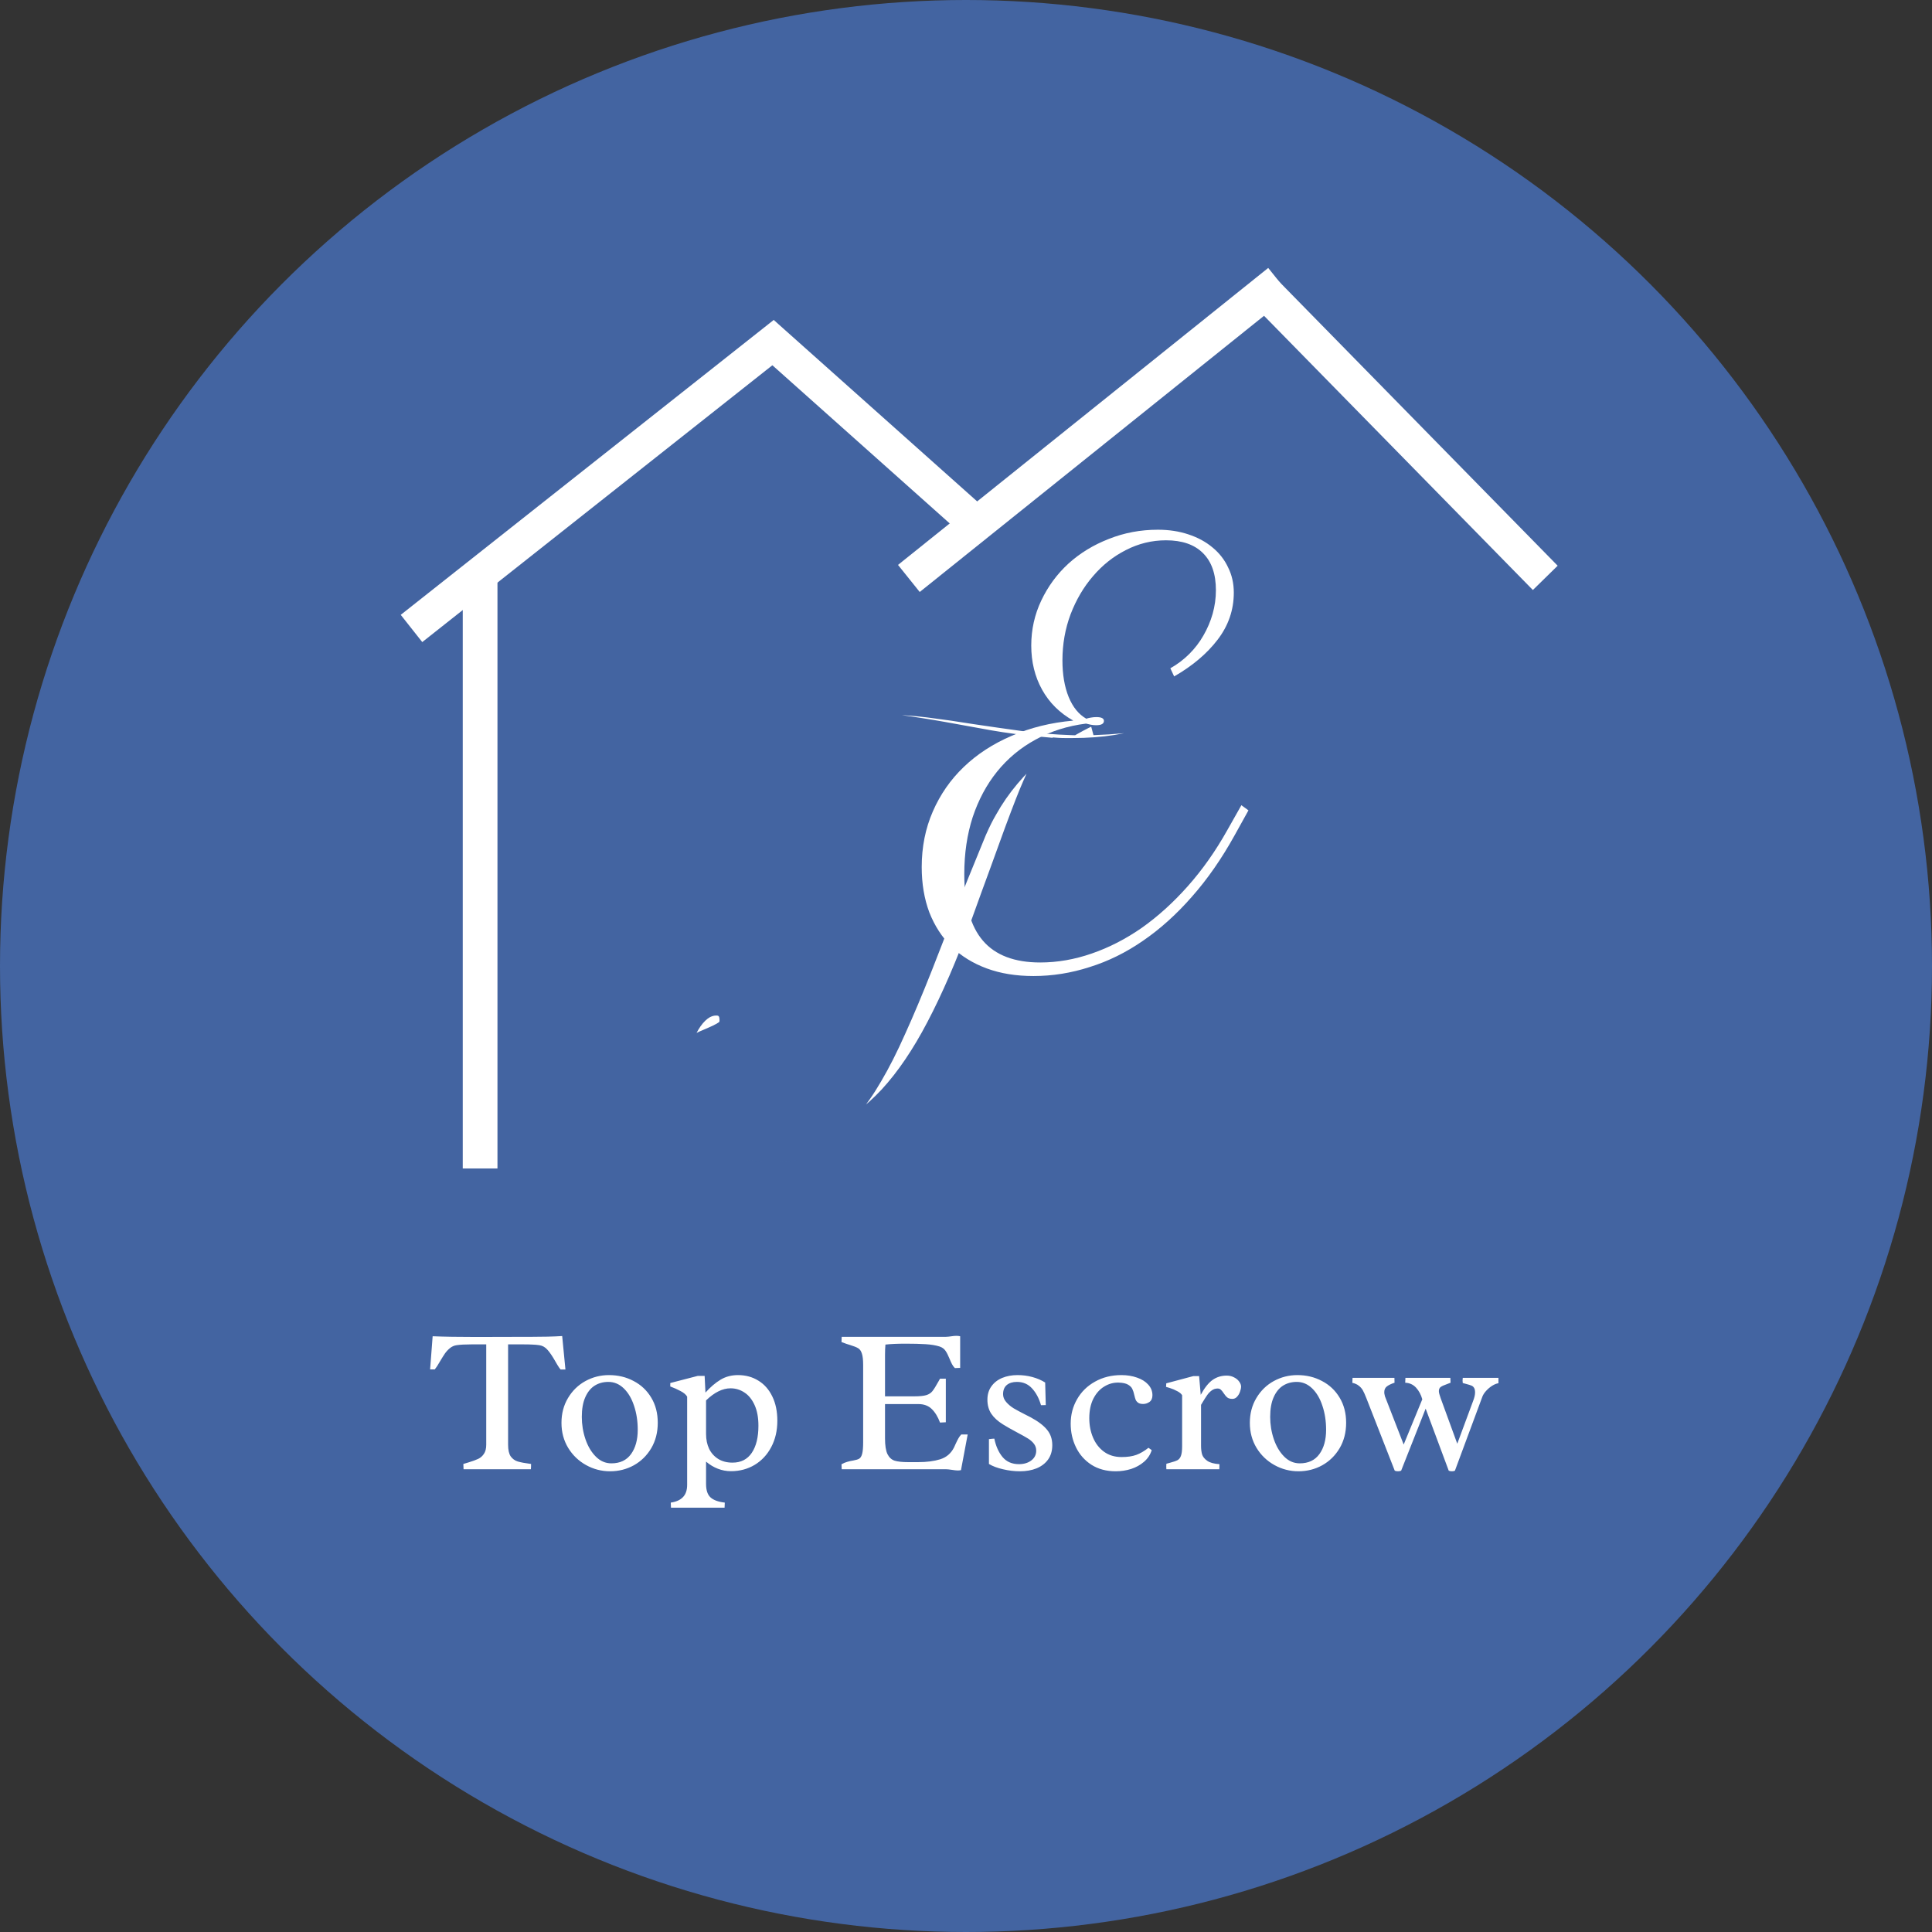 <svg width="334" height="334" viewBox="0 0 334 334" fill="none" xmlns="http://www.w3.org/2000/svg">
<rect x="0" y="0" width="334" height="334" fill="#333333" stroke="none"/>
<circle cx="167" cy="167" r="167" fill="#4364A1"/>
<line x1="71.139" y1="108.647" x2="135.644" y2="57.647" stroke="white" stroke-width="6"/>
<line x1="131.997" y1="57.761" x2="168.997" y2="90.761" stroke="white" stroke-width="6"/>
<line x1="217.142" y1="48.9" x2="267.142" y2="99.9" stroke="white" stroke-width="6"/>
<line x1="157.123" y1="100.001" x2="221.123" y2="48.66" stroke="white" stroke-width="6"/>
<mask id="path-6-outside-1_35_17" maskUnits="userSpaceOnUse" x="114" y="118" width="93" height="83" fill="black">
<rect fill="white" x="114" y="118" width="93" height="83"/>
<path d="M170.453 139.859C171.547 137.891 172.844 136.016 174.344 134.234C175.844 132.453 177.484 130.812 179.266 129.312C176.516 129.062 173.781 128.703 171.062 128.234C168.375 127.734 165.703 127.25 163.047 126.781C160.422 126.312 157.828 125.906 155.266 125.562C152.703 125.219 150.188 125.047 147.719 125.047C144.938 125.047 142.594 125.297 140.688 125.797C138.781 126.297 137.219 127 136 127.906C134.812 128.781 133.953 129.844 133.422 131.094C132.891 132.344 132.625 133.734 132.625 135.266C132.625 136.797 132.859 138.125 133.328 139.25C133.797 140.375 134.469 141.312 135.344 142.062C136.219 142.781 137.25 143.328 138.438 143.703C139.656 144.047 141 144.219 142.469 144.219C143.469 144.219 144.516 144.141 145.609 143.984C146.703 143.828 147.781 143.609 148.844 143.328C149.938 143.016 151 142.656 152.031 142.25C153.062 141.844 154.016 141.391 154.891 140.891L155.828 142.016C153.766 143.203 151.547 144.125 149.172 144.781C146.797 145.438 144.531 145.766 142.375 145.766C140.562 145.766 138.938 145.531 137.5 145.062C136.062 144.562 134.828 143.859 133.797 142.953C132.797 142.047 132.031 140.938 131.5 139.625C130.969 138.312 130.703 136.828 130.703 135.172C130.703 130.766 132.547 127.391 136.234 125.047C139.953 122.703 145.312 121.531 152.312 121.531C155.125 121.531 157.875 121.703 160.562 122.047C163.281 122.391 165.984 122.781 168.672 123.219C171.391 123.625 174.125 124.016 176.875 124.391C179.625 124.766 182.453 125 185.359 125.094C187.891 123.656 190.484 122.531 193.141 121.719C195.797 120.906 198.438 120.5 201.062 120.5C202.406 120.5 203.312 120.625 203.781 120.875C204.281 121.125 204.531 121.594 204.531 122.281C204.531 123.312 204.047 124.281 203.078 125.188C202.109 126.062 200.766 126.828 199.047 127.484C197.359 128.141 195.344 128.656 193 129.031C190.656 129.406 188.125 129.594 185.406 129.594C184.969 129.594 184.531 129.594 184.094 129.594C183.656 129.594 183.219 129.578 182.781 129.547C182.344 129.984 181.938 130.422 181.562 130.859C181.219 131.297 180.891 131.75 180.578 132.219C180.297 132.625 180.016 133.109 179.734 133.672C179.453 134.203 179.125 134.906 178.75 135.781C178.375 136.625 177.938 137.688 177.438 138.969C176.938 140.25 176.328 141.859 175.609 143.797C174.922 145.703 174.094 147.984 173.125 150.641C172.156 153.266 171.031 156.359 169.75 159.922C167.25 166.766 164.703 172.656 162.109 177.594C159.547 182.5 156.812 186.531 153.906 189.688C151 192.812 147.875 195.125 144.531 196.625C141.188 198.094 137.5 198.828 133.469 198.828C128.156 198.828 124.062 197.656 121.188 195.312C118.344 192.969 116.922 189.609 116.922 185.234C116.922 183.641 117.109 182.141 117.484 180.734C117.859 179.328 118.359 178.094 118.984 177.031C119.609 175.969 120.328 175.125 121.141 174.5C121.984 173.875 122.875 173.562 123.812 173.562C124.625 173.562 125.25 173.812 125.688 174.312C126.156 174.781 126.391 175.469 126.391 176.375C126.391 176.812 126.312 177.188 126.156 177.5C126.031 177.812 125.797 178.094 125.453 178.344C125.109 178.594 124.641 178.859 124.047 179.141C123.453 179.422 122.703 179.75 121.797 180.125C120.891 180.531 120.219 181.109 119.781 181.859C119.344 182.578 119.125 183.734 119.125 185.328C119.125 189.172 120.281 192.078 122.594 194.047C124.906 195.984 128.406 196.953 133.094 196.953C135 196.953 136.75 196.797 138.344 196.484C139.938 196.172 141.422 195.609 142.797 194.797C144.203 193.953 145.531 192.812 146.781 191.375C148.062 189.938 149.344 188.109 150.625 185.891C151.938 183.672 153.281 181.016 154.656 177.922C156.062 174.828 157.594 171.188 159.25 167C160.625 163.469 161.812 160.422 162.812 157.859C163.844 155.297 164.719 153.109 165.438 151.297C166.188 149.453 166.812 147.922 167.312 146.703C167.812 145.484 168.234 144.453 168.578 143.609C168.953 142.766 169.281 142.062 169.562 141.5C169.844 140.938 170.141 140.391 170.453 139.859ZM200.828 121.812C198.859 121.812 196.859 122.109 194.828 122.703C192.797 123.297 190.844 124.094 188.969 125.094C190.75 125.031 192.469 124.922 194.125 124.766C195.812 124.578 197.312 124.359 198.625 124.109C199.938 123.859 200.984 123.594 201.766 123.312C202.547 123 202.938 122.688 202.938 122.375C202.938 122 202.234 121.812 200.828 121.812Z"/>
</mask>
<path d="M170.453 139.859C171.547 137.891 172.844 136.016 174.344 134.234C175.844 132.453 177.484 130.812 179.266 129.312C176.516 129.062 173.781 128.703 171.062 128.234C168.375 127.734 165.703 127.25 163.047 126.781C160.422 126.312 157.828 125.906 155.266 125.562C152.703 125.219 150.188 125.047 147.719 125.047C144.938 125.047 142.594 125.297 140.688 125.797C138.781 126.297 137.219 127 136 127.906C134.812 128.781 133.953 129.844 133.422 131.094C132.891 132.344 132.625 133.734 132.625 135.266C132.625 136.797 132.859 138.125 133.328 139.25C133.797 140.375 134.469 141.312 135.344 142.062C136.219 142.781 137.25 143.328 138.438 143.703C139.656 144.047 141 144.219 142.469 144.219C143.469 144.219 144.516 144.141 145.609 143.984C146.703 143.828 147.781 143.609 148.844 143.328C149.938 143.016 151 142.656 152.031 142.25C153.062 141.844 154.016 141.391 154.891 140.891L155.828 142.016C153.766 143.203 151.547 144.125 149.172 144.781C146.797 145.438 144.531 145.766 142.375 145.766C140.562 145.766 138.938 145.531 137.5 145.062C136.062 144.562 134.828 143.859 133.797 142.953C132.797 142.047 132.031 140.938 131.5 139.625C130.969 138.312 130.703 136.828 130.703 135.172C130.703 130.766 132.547 127.391 136.234 125.047C139.953 122.703 145.312 121.531 152.312 121.531C155.125 121.531 157.875 121.703 160.562 122.047C163.281 122.391 165.984 122.781 168.672 123.219C171.391 123.625 174.125 124.016 176.875 124.391C179.625 124.766 182.453 125 185.359 125.094C187.891 123.656 190.484 122.531 193.141 121.719C195.797 120.906 198.438 120.5 201.062 120.5C202.406 120.5 203.312 120.625 203.781 120.875C204.281 121.125 204.531 121.594 204.531 122.281C204.531 123.312 204.047 124.281 203.078 125.188C202.109 126.062 200.766 126.828 199.047 127.484C197.359 128.141 195.344 128.656 193 129.031C190.656 129.406 188.125 129.594 185.406 129.594C184.969 129.594 184.531 129.594 184.094 129.594C183.656 129.594 183.219 129.578 182.781 129.547C182.344 129.984 181.938 130.422 181.562 130.859C181.219 131.297 180.891 131.75 180.578 132.219C180.297 132.625 180.016 133.109 179.734 133.672C179.453 134.203 179.125 134.906 178.75 135.781C178.375 136.625 177.938 137.688 177.438 138.969C176.938 140.25 176.328 141.859 175.609 143.797C174.922 145.703 174.094 147.984 173.125 150.641C172.156 153.266 171.031 156.359 169.75 159.922C167.25 166.766 164.703 172.656 162.109 177.594C159.547 182.5 156.812 186.531 153.906 189.688C151 192.812 147.875 195.125 144.531 196.625C141.188 198.094 137.5 198.828 133.469 198.828C128.156 198.828 124.062 197.656 121.188 195.312C118.344 192.969 116.922 189.609 116.922 185.234C116.922 183.641 117.109 182.141 117.484 180.734C117.859 179.328 118.359 178.094 118.984 177.031C119.609 175.969 120.328 175.125 121.141 174.5C121.984 173.875 122.875 173.562 123.812 173.562C124.625 173.562 125.25 173.812 125.688 174.312C126.156 174.781 126.391 175.469 126.391 176.375C126.391 176.812 126.312 177.188 126.156 177.5C126.031 177.812 125.797 178.094 125.453 178.344C125.109 178.594 124.641 178.859 124.047 179.141C123.453 179.422 122.703 179.75 121.797 180.125C120.891 180.531 120.219 181.109 119.781 181.859C119.344 182.578 119.125 183.734 119.125 185.328C119.125 189.172 120.281 192.078 122.594 194.047C124.906 195.984 128.406 196.953 133.094 196.953C135 196.953 136.75 196.797 138.344 196.484C139.938 196.172 141.422 195.609 142.797 194.797C144.203 193.953 145.531 192.812 146.781 191.375C148.062 189.938 149.344 188.109 150.625 185.891C151.938 183.672 153.281 181.016 154.656 177.922C156.062 174.828 157.594 171.188 159.25 167C160.625 163.469 161.812 160.422 162.812 157.859C163.844 155.297 164.719 153.109 165.438 151.297C166.188 149.453 166.812 147.922 167.312 146.703C167.812 145.484 168.234 144.453 168.578 143.609C168.953 142.766 169.281 142.062 169.562 141.5C169.844 140.938 170.141 140.391 170.453 139.859ZM200.828 121.812C198.859 121.812 196.859 122.109 194.828 122.703C192.797 123.297 190.844 124.094 188.969 125.094C190.75 125.031 192.469 124.922 194.125 124.766C195.812 124.578 197.312 124.359 198.625 124.109C199.938 123.859 200.984 123.594 201.766 123.312C202.547 123 202.938 122.688 202.938 122.375C202.938 122 202.234 121.812 200.828 121.812Z" fill="white"/>
<path d="M170.453 139.859L172.177 140.873L172.189 140.852L172.201 140.831L170.453 139.859ZM179.266 129.312L180.554 130.842L184.22 127.755L179.447 127.321L179.266 129.312ZM171.062 128.234L170.697 130.201L170.71 130.203L170.723 130.205L171.062 128.234ZM163.047 126.781L162.695 128.75L162.699 128.751L163.047 126.781ZM136 127.906L137.186 129.516L137.193 129.511L136 127.906ZM135.344 142.062L134.042 143.581L134.058 143.595L134.074 143.608L135.344 142.062ZM138.438 143.703L137.835 145.61L137.865 145.62L137.895 145.628L138.438 143.703ZM148.844 143.328L149.356 145.262L149.374 145.257L149.393 145.251L148.844 143.328ZM154.891 140.891L156.427 139.61L155.354 138.322L153.898 139.154L154.891 140.891ZM155.828 142.016L156.826 143.749L158.887 142.562L157.365 140.735L155.828 142.016ZM137.5 145.062L136.843 146.951L136.861 146.958L136.88 146.964L137.5 145.062ZM133.797 142.953L132.454 144.435L132.465 144.445L132.477 144.455L133.797 142.953ZM136.234 125.047L135.168 123.355L135.162 123.359L136.234 125.047ZM160.562 122.047L160.309 124.031L160.312 124.031L160.562 122.047ZM168.672 123.219L168.351 125.193L168.363 125.195L168.376 125.197L168.672 123.219ZM185.359 125.094L185.295 127.093L185.858 127.111L186.347 126.833L185.359 125.094ZM203.781 120.875L202.84 122.64L202.863 122.652L202.887 122.664L203.781 120.875ZM203.078 125.188L204.419 126.672L204.432 126.66L204.444 126.648L203.078 125.188ZM199.047 127.484L198.333 125.616L198.322 125.62L199.047 127.484ZM182.781 129.547L182.924 127.552L182.013 127.487L181.367 128.133L182.781 129.547ZM181.562 130.859L180.044 129.558L180.016 129.59L179.99 129.624L181.562 130.859ZM180.578 132.219L182.223 133.357L182.232 133.343L182.242 133.328L180.578 132.219ZM179.734 133.672L181.502 134.608L181.513 134.587L181.523 134.566L179.734 133.672ZM178.75 135.781L180.578 136.594L180.583 136.581L180.588 136.569L178.75 135.781ZM175.609 143.797L173.734 143.101L173.731 143.11L173.728 143.118L175.609 143.797ZM173.125 150.641L175.001 151.333L175.004 151.326L173.125 150.641ZM169.75 159.922L171.629 160.608L171.632 160.599L169.75 159.922ZM162.109 177.594L160.339 176.664L160.337 176.668L162.109 177.594ZM153.906 189.688L155.371 191.05L155.378 191.042L153.906 189.688ZM144.531 196.625L145.336 198.456L145.343 198.453L145.35 198.45L144.531 196.625ZM121.188 195.312L119.915 196.856L119.924 196.863L121.188 195.312ZM121.141 174.5L119.95 172.893L119.936 172.904L119.921 172.915L121.141 174.5ZM125.688 174.312L124.182 175.63L124.226 175.68L124.273 175.727L125.688 174.312ZM126.156 177.5L124.367 176.606L124.33 176.68L124.299 176.757L126.156 177.5ZM121.797 180.125L121.032 178.277L121.005 178.288L120.979 178.3L121.797 180.125ZM119.781 181.859L121.49 182.899L121.499 182.883L121.509 182.867L119.781 181.859ZM122.594 194.047L121.297 195.57L121.303 195.575L121.309 195.58L122.594 194.047ZM142.797 194.797L143.814 196.519L143.826 196.512L142.797 194.797ZM146.781 191.375L145.288 190.044L145.28 190.053L145.272 190.063L146.781 191.375ZM150.625 185.891L148.904 184.872L148.898 184.881L148.893 184.89L150.625 185.891ZM154.656 177.922L152.836 177.094L152.832 177.102L152.829 177.11L154.656 177.922ZM159.25 167L161.11 167.736L161.114 167.726L159.25 167ZM162.812 157.859L160.957 157.113L160.953 157.122L160.949 157.132L162.812 157.859ZM165.438 151.297L163.585 150.543L163.582 150.551L163.578 150.56L165.438 151.297ZM168.578 143.609L166.751 142.797L166.738 142.826L166.726 142.855L168.578 143.609ZM188.969 125.094L188.028 123.329L189.039 127.093L188.969 125.094ZM194.125 124.766L194.313 126.757L194.329 126.755L194.346 126.753L194.125 124.766ZM201.766 123.312L202.443 125.194L202.476 125.182L202.508 125.169L201.766 123.312ZM170.453 139.859L172.201 140.831C173.231 138.978 174.454 137.209 175.874 135.523L174.344 134.234L172.814 132.946C171.234 134.822 169.863 136.803 168.705 138.888L170.453 139.859ZM174.344 134.234L175.874 135.523C177.3 133.829 178.86 132.269 180.554 130.842L179.266 129.312L177.977 127.783C176.109 129.356 174.387 131.078 172.814 132.946L174.344 134.234ZM179.266 129.312L179.447 127.321C176.75 127.076 174.068 126.723 171.402 126.263L171.062 128.234L170.723 130.205C173.494 130.683 176.281 131.049 179.085 131.304L179.266 129.312ZM171.062 128.234L171.428 126.268C168.735 125.767 166.057 125.282 163.394 124.812L163.047 126.781L162.699 128.751C165.349 129.218 168.015 129.702 170.697 130.201L171.062 128.234ZM163.047 126.781L163.398 124.812C160.746 124.339 158.124 123.928 155.532 123.58L155.266 125.562L155 127.545C157.533 127.885 160.098 128.286 162.695 128.75L163.047 126.781ZM155.266 125.562L155.532 123.58C152.885 123.225 150.281 123.047 147.719 123.047V125.047V127.047C150.094 127.047 152.521 127.212 155 127.545L155.266 125.562ZM147.719 125.047V123.047C144.83 123.047 142.304 123.305 140.18 123.862L140.688 125.797L141.195 127.731C142.883 127.289 145.045 127.047 147.719 127.047V125.047ZM140.688 125.797L140.18 123.862C138.096 124.409 136.282 125.204 134.807 126.301L136 127.906L137.193 129.511C138.156 128.796 139.466 128.185 141.195 127.731L140.688 125.797ZM136 127.906L134.814 126.296C133.363 127.365 132.264 128.704 131.581 130.311L133.422 131.094L135.263 131.876C135.642 130.984 136.262 130.198 137.186 129.516L136 127.906ZM133.422 131.094L131.581 130.311C130.932 131.839 130.625 133.5 130.625 135.266H132.625H134.625C134.625 133.969 134.849 132.849 135.263 131.876L133.422 131.094ZM132.625 135.266H130.625C130.625 136.996 130.889 138.597 131.482 140.019L133.328 139.25L135.174 138.481C134.83 137.653 134.625 136.598 134.625 135.266H132.625ZM133.328 139.25L131.482 140.019C132.064 141.416 132.916 142.616 134.042 143.581L135.344 142.062L136.645 140.544C136.022 140.009 135.53 139.334 135.174 138.481L133.328 139.25ZM135.344 142.062L134.074 143.608C135.165 144.504 136.429 145.166 137.835 145.61L138.438 143.703L139.04 141.796C138.071 141.49 137.272 141.058 136.613 140.517L135.344 142.062ZM138.438 143.703L137.895 145.628C139.316 146.029 140.845 146.219 142.469 146.219V144.219V142.219C141.155 142.219 139.997 142.065 138.98 141.778L138.438 143.703ZM142.469 144.219V146.219C143.573 146.219 144.714 146.133 145.892 145.964L145.609 143.984L145.327 142.004C144.317 142.149 143.365 142.219 142.469 142.219V144.219ZM145.609 143.984L145.892 145.964C147.063 145.797 148.217 145.563 149.356 145.262L148.844 143.328L148.332 141.395C147.345 141.656 146.344 141.859 145.327 142.004L145.609 143.984ZM148.844 143.328L149.393 145.251C150.547 144.921 151.671 144.541 152.764 144.111L152.031 142.25L151.298 140.389C150.329 140.771 149.328 141.11 148.294 141.405L148.844 143.328ZM152.031 142.25L152.764 144.111C153.876 143.673 154.917 143.179 155.883 142.627L154.891 140.891L153.898 139.154C153.114 139.602 152.249 140.015 151.298 140.389L152.031 142.25ZM154.891 140.891L153.354 142.171L154.292 143.296L155.828 142.016L157.365 140.735L156.427 139.61L154.891 140.891ZM155.828 142.016L154.83 140.282C152.919 141.383 150.857 142.241 148.639 142.853L149.172 144.781L149.705 146.709C152.236 146.009 154.612 145.024 156.826 143.749L155.828 142.016ZM149.172 144.781L148.639 142.853C146.413 143.468 144.328 143.766 142.375 143.766V145.766V147.766C144.735 147.766 147.18 147.407 149.705 146.709L149.172 144.781ZM142.375 145.766V143.766C140.733 143.766 139.322 143.553 138.12 143.161L137.5 145.062L136.88 146.964C138.553 147.509 140.392 147.766 142.375 147.766V145.766ZM137.5 145.062L138.157 143.174C136.937 142.749 135.934 142.169 135.117 141.451L133.797 142.953L132.477 144.455C133.722 145.55 135.188 146.376 136.843 146.951L137.5 145.062ZM133.797 142.953L135.14 141.471C134.374 140.777 133.778 139.922 133.354 138.875L131.5 139.625L129.646 140.375C130.285 141.953 131.22 143.317 132.454 144.435L133.797 142.953ZM131.5 139.625L133.354 138.875C132.934 137.837 132.703 136.614 132.703 135.172H130.703H128.703C128.703 137.042 129.003 138.788 129.646 140.375L131.5 139.625ZM130.703 135.172H132.703C132.703 131.443 134.203 128.708 137.307 126.735L136.234 125.047L135.162 123.359C130.891 126.073 128.703 130.088 128.703 135.172H130.703ZM136.234 125.047L137.301 126.739C140.563 124.683 145.486 123.531 152.312 123.531V121.531V119.531C145.139 119.531 139.343 120.724 135.168 123.355L136.234 125.047ZM152.312 121.531V123.531C155.043 123.531 157.709 123.698 160.309 124.031L160.562 122.047L160.816 120.063C158.041 119.708 155.207 119.531 152.312 119.531V121.531ZM160.562 122.047L160.312 124.031C163.007 124.372 165.687 124.759 168.351 125.193L168.672 123.219L168.993 121.245C166.282 120.803 163.556 120.409 160.813 120.063L160.562 122.047ZM168.672 123.219L168.376 125.197C171.104 125.604 173.846 125.996 176.605 126.372L176.875 124.391L177.145 122.409C174.404 122.035 171.678 121.646 168.967 121.241L168.672 123.219ZM176.875 124.391L176.605 126.372C179.426 126.757 182.323 126.997 185.295 127.093L185.359 125.094L185.424 123.095C182.583 123.003 179.824 122.774 177.145 122.409L176.875 124.391ZM185.359 125.094L186.347 126.833C188.757 125.464 191.216 124.399 193.726 123.631L193.141 121.719L192.556 119.806C189.753 120.664 187.024 121.848 184.372 123.355L185.359 125.094ZM193.141 121.719L193.726 123.631C196.203 122.873 198.647 122.5 201.062 122.5V120.5V118.5C198.228 118.5 195.39 118.939 192.556 119.806L193.141 121.719ZM201.062 120.5V122.5C201.681 122.5 202.145 122.529 202.477 122.575C202.84 122.625 202.912 122.678 202.84 122.64L203.781 120.875L204.722 119.11C204.182 118.822 203.566 118.687 203.023 118.613C202.448 118.533 201.788 118.5 201.062 118.5V120.5ZM203.781 120.875L202.887 122.664C202.846 122.643 202.787 122.607 202.726 122.547C202.663 122.488 202.614 122.42 202.579 122.355C202.511 122.227 202.531 122.172 202.531 122.281H204.531H206.531C206.531 121.046 206.022 119.759 204.676 119.086L203.781 120.875ZM204.531 122.281H202.531C202.531 122.611 202.399 123.084 201.712 123.727L203.078 125.188L204.444 126.648C205.695 125.478 206.531 124.014 206.531 122.281H204.531ZM203.078 125.188L201.738 123.703C201.011 124.36 199.909 125.015 198.333 125.616L199.047 127.484L199.76 129.353C201.623 128.642 203.208 127.765 204.419 126.672L203.078 125.188ZM199.047 127.484L198.322 125.62C196.8 126.212 194.928 126.697 192.684 127.056L193 129.031L193.316 131.006C195.759 130.615 197.919 130.069 199.772 129.348L199.047 127.484ZM193 129.031L192.684 127.056C190.459 127.412 188.034 127.594 185.406 127.594V129.594V131.594C188.216 131.594 190.854 131.4 193.316 131.006L193 129.031ZM185.406 129.594V127.594C185.405 127.594 185.405 127.594 185.404 127.594C185.403 127.594 185.402 127.594 185.401 127.594C185.4 127.594 185.399 127.594 185.399 127.594C185.398 127.594 185.397 127.594 185.396 127.594C185.395 127.594 185.394 127.594 185.393 127.594C185.393 127.594 185.392 127.594 185.391 127.594C185.39 127.594 185.389 127.594 185.388 127.594C185.387 127.594 185.387 127.594 185.386 127.594C185.385 127.594 185.384 127.594 185.383 127.594C185.382 127.594 185.381 127.594 185.381 127.594C185.38 127.594 185.379 127.594 185.378 127.594C185.377 127.594 185.376 127.594 185.375 127.594C185.375 127.594 185.374 127.594 185.373 127.594C185.372 127.594 185.371 127.594 185.37 127.594C185.37 127.594 185.369 127.594 185.368 127.594C185.367 127.594 185.366 127.594 185.365 127.594C185.364 127.594 185.364 127.594 185.363 127.594C185.362 127.594 185.361 127.594 185.36 127.594C185.359 127.594 185.358 127.594 185.358 127.594C185.357 127.594 185.356 127.594 185.355 127.594C185.354 127.594 185.353 127.594 185.352 127.594C185.352 127.594 185.351 127.594 185.35 127.594C185.349 127.594 185.348 127.594 185.347 127.594C185.346 127.594 185.346 127.594 185.345 127.594C185.344 127.594 185.343 127.594 185.342 127.594C185.341 127.594 185.34 127.594 185.34 127.594C185.339 127.594 185.338 127.594 185.337 127.594C185.336 127.594 185.335 127.594 185.334 127.594C185.334 127.594 185.333 127.594 185.332 127.594C185.331 127.594 185.33 127.594 185.329 127.594C185.328 127.594 185.328 127.594 185.327 127.594C185.326 127.594 185.325 127.594 185.324 127.594C185.323 127.594 185.323 127.594 185.322 127.594C185.321 127.594 185.32 127.594 185.319 127.594C185.318 127.594 185.317 127.594 185.317 127.594C185.316 127.594 185.315 127.594 185.314 127.594C185.313 127.594 185.312 127.594 185.311 127.594C185.311 127.594 185.31 127.594 185.309 127.594C185.308 127.594 185.307 127.594 185.306 127.594C185.305 127.594 185.305 127.594 185.304 127.594C185.303 127.594 185.302 127.594 185.301 127.594C185.3 127.594 185.299 127.594 185.299 127.594C185.298 127.594 185.297 127.594 185.296 127.594C185.295 127.594 185.294 127.594 185.293 127.594C185.293 127.594 185.292 127.594 185.291 127.594C185.29 127.594 185.289 127.594 185.288 127.594C185.287 127.594 185.287 127.594 185.286 127.594C185.285 127.594 185.284 127.594 185.283 127.594C185.282 127.594 185.281 127.594 185.281 127.594C185.28 127.594 185.279 127.594 185.278 127.594C185.277 127.594 185.276 127.594 185.276 127.594C185.275 127.594 185.274 127.594 185.273 127.594C185.272 127.594 185.271 127.594 185.27 127.594C185.27 127.594 185.269 127.594 185.268 127.594C185.267 127.594 185.266 127.594 185.265 127.594C185.264 127.594 185.264 127.594 185.263 127.594C185.262 127.594 185.261 127.594 185.26 127.594C185.259 127.594 185.258 127.594 185.258 127.594C185.257 127.594 185.256 127.594 185.255 127.594C185.254 127.594 185.253 127.594 185.252 127.594C185.252 127.594 185.251 127.594 185.25 127.594C185.249 127.594 185.248 127.594 185.247 127.594C185.246 127.594 185.246 127.594 185.245 127.594C185.244 127.594 185.243 127.594 185.242 127.594C185.241 127.594 185.24 127.594 185.24 127.594C185.239 127.594 185.238 127.594 185.237 127.594C185.236 127.594 185.235 127.594 185.234 127.594C185.234 127.594 185.233 127.594 185.232 127.594C185.231 127.594 185.23 127.594 185.229 127.594C185.229 127.594 185.228 127.594 185.227 127.594C185.226 127.594 185.225 127.594 185.224 127.594C185.223 127.594 185.223 127.594 185.222 127.594C185.221 127.594 185.22 127.594 185.219 127.594C185.218 127.594 185.217 127.594 185.217 127.594C185.216 127.594 185.215 127.594 185.214 127.594C185.213 127.594 185.212 127.594 185.211 127.594C185.211 127.594 185.21 127.594 185.209 127.594C185.208 127.594 185.207 127.594 185.206 127.594C185.205 127.594 185.205 127.594 185.204 127.594C185.203 127.594 185.202 127.594 185.201 127.594C185.2 127.594 185.199 127.594 185.199 127.594C185.198 127.594 185.197 127.594 185.196 127.594C185.195 127.594 185.194 127.594 185.193 127.594C185.193 127.594 185.192 127.594 185.191 127.594C185.19 127.594 185.189 127.594 185.188 127.594C185.188 127.594 185.187 127.594 185.186 127.594C185.185 127.594 185.184 127.594 185.183 127.594C185.182 127.594 185.182 127.594 185.181 127.594C185.18 127.594 185.179 127.594 185.178 127.594C185.177 127.594 185.176 127.594 185.176 127.594C185.175 127.594 185.174 127.594 185.173 127.594C185.172 127.594 185.171 127.594 185.17 127.594C185.17 127.594 185.169 127.594 185.168 127.594C185.167 127.594 185.166 127.594 185.165 127.594C185.164 127.594 185.164 127.594 185.163 127.594C185.162 127.594 185.161 127.594 185.16 127.594C185.159 127.594 185.158 127.594 185.158 127.594C185.157 127.594 185.156 127.594 185.155 127.594C185.154 127.594 185.153 127.594 185.152 127.594C185.152 127.594 185.151 127.594 185.15 127.594C185.149 127.594 185.148 127.594 185.147 127.594C185.146 127.594 185.146 127.594 185.145 127.594C185.144 127.594 185.143 127.594 185.142 127.594C185.141 127.594 185.141 127.594 185.14 127.594C185.139 127.594 185.138 127.594 185.137 127.594C185.136 127.594 185.135 127.594 185.135 127.594C185.134 127.594 185.133 127.594 185.132 127.594C185.131 127.594 185.13 127.594 185.129 127.594C185.129 127.594 185.128 127.594 185.127 127.594C185.126 127.594 185.125 127.594 185.124 127.594C185.123 127.594 185.123 127.594 185.122 127.594C185.121 127.594 185.12 127.594 185.119 127.594C185.118 127.594 185.117 127.594 185.117 127.594C185.116 127.594 185.115 127.594 185.114 127.594C185.113 127.594 185.112 127.594 185.111 127.594C185.111 127.594 185.11 127.594 185.109 127.594C185.108 127.594 185.107 127.594 185.106 127.594C185.105 127.594 185.105 127.594 185.104 127.594C185.103 127.594 185.102 127.594 185.101 127.594C185.1 127.594 185.099 127.594 185.099 127.594C185.098 127.594 185.097 127.594 185.096 127.594C185.095 127.594 185.094 127.594 185.094 127.594C185.093 127.594 185.092 127.594 185.091 127.594C185.09 127.594 185.089 127.594 185.088 127.594C185.088 127.594 185.087 127.594 185.086 127.594C185.085 127.594 185.084 127.594 185.083 127.594C185.082 127.594 185.082 127.594 185.081 127.594C185.08 127.594 185.079 127.594 185.078 127.594C185.077 127.594 185.076 127.594 185.076 127.594C185.075 127.594 185.074 127.594 185.073 127.594C185.072 127.594 185.071 127.594 185.07 127.594C185.07 127.594 185.069 127.594 185.068 127.594C185.067 127.594 185.066 127.594 185.065 127.594C185.064 127.594 185.064 127.594 185.063 127.594C185.062 127.594 185.061 127.594 185.06 127.594C185.059 127.594 185.058 127.594 185.058 127.594C185.057 127.594 185.056 127.594 185.055 127.594C185.054 127.594 185.053 127.594 185.052 127.594C185.052 127.594 185.051 127.594 185.05 127.594C185.049 127.594 185.048 127.594 185.047 127.594C185.047 127.594 185.046 127.594 185.045 127.594C185.044 127.594 185.043 127.594 185.042 127.594C185.041 127.594 185.041 127.594 185.04 127.594C185.039 127.594 185.038 127.594 185.037 127.594C185.036 127.594 185.035 127.594 185.035 127.594C185.034 127.594 185.033 127.594 185.032 127.594C185.031 127.594 185.03 127.594 185.029 127.594C185.029 127.594 185.028 127.594 185.027 127.594C185.026 127.594 185.025 127.594 185.024 127.594C185.023 127.594 185.023 127.594 185.022 127.594C185.021 127.594 185.02 127.594 185.019 127.594C185.018 127.594 185.017 127.594 185.017 127.594C185.016 127.594 185.015 127.594 185.014 127.594C185.013 127.594 185.012 127.594 185.011 127.594C185.011 127.594 185.01 127.594 185.009 127.594C185.008 127.594 185.007 127.594 185.006 127.594C185.005 127.594 185.005 127.594 185.004 127.594C185.003 127.594 185.002 127.594 185.001 127.594C185 127.594 185 127.594 184.999 127.594C184.998 127.594 184.997 127.594 184.996 127.594C184.995 127.594 184.994 127.594 184.994 127.594C184.993 127.594 184.992 127.594 184.991 127.594C184.99 127.594 184.989 127.594 184.988 127.594C184.988 127.594 184.987 127.594 184.986 127.594C184.985 127.594 184.984 127.594 184.983 127.594C184.982 127.594 184.982 127.594 184.981 127.594C184.98 127.594 184.979 127.594 184.978 127.594C184.977 127.594 184.976 127.594 184.976 127.594C184.975 127.594 184.974 127.594 184.973 127.594C184.972 127.594 184.971 127.594 184.97 127.594C184.97 127.594 184.969 127.594 184.968 127.594C184.967 127.594 184.966 127.594 184.965 127.594C184.964 127.594 184.964 127.594 184.963 127.594C184.962 127.594 184.961 127.594 184.96 127.594C184.959 127.594 184.958 127.594 184.958 127.594C184.957 127.594 184.956 127.594 184.955 127.594C184.954 127.594 184.953 127.594 184.953 127.594C184.952 127.594 184.951 127.594 184.95 127.594C184.949 127.594 184.948 127.594 184.947 127.594C184.947 127.594 184.946 127.594 184.945 127.594C184.944 127.594 184.943 127.594 184.942 127.594C184.941 127.594 184.941 127.594 184.94 127.594C184.939 127.594 184.938 127.594 184.937 127.594C184.936 127.594 184.935 127.594 184.935 127.594C184.934 127.594 184.933 127.594 184.932 127.594C184.931 127.594 184.93 127.594 184.929 127.594C184.929 127.594 184.928 127.594 184.927 127.594C184.926 127.594 184.925 127.594 184.924 127.594C184.923 127.594 184.923 127.594 184.922 127.594C184.921 127.594 184.92 127.594 184.919 127.594C184.918 127.594 184.917 127.594 184.917 127.594C184.916 127.594 184.915 127.594 184.914 127.594C184.913 127.594 184.912 127.594 184.911 127.594C184.911 127.594 184.91 127.594 184.909 127.594C184.908 127.594 184.907 127.594 184.906 127.594C184.906 127.594 184.905 127.594 184.904 127.594C184.903 127.594 184.902 127.594 184.901 127.594C184.9 127.594 184.9 127.594 184.899 127.594C184.898 127.594 184.897 127.594 184.896 127.594C184.895 127.594 184.894 127.594 184.894 127.594C184.893 127.594 184.892 127.594 184.891 127.594C184.89 127.594 184.889 127.594 184.888 127.594C184.888 127.594 184.887 127.594 184.886 127.594C184.885 127.594 184.884 127.594 184.883 127.594C184.882 127.594 184.882 127.594 184.881 127.594C184.88 127.594 184.879 127.594 184.878 127.594C184.877 127.594 184.876 127.594 184.876 127.594C184.875 127.594 184.874 127.594 184.873 127.594C184.872 127.594 184.871 127.594 184.87 127.594C184.87 127.594 184.869 127.594 184.868 127.594C184.867 127.594 184.866 127.594 184.865 127.594C184.865 127.594 184.864 127.594 184.863 127.594C184.862 127.594 184.861 127.594 184.86 127.594C184.859 127.594 184.859 127.594 184.858 127.594C184.857 127.594 184.856 127.594 184.855 127.594C184.854 127.594 184.853 127.594 184.853 127.594C184.852 127.594 184.851 127.594 184.85 127.594C184.849 127.594 184.848 127.594 184.847 127.594C184.847 127.594 184.846 127.594 184.845 127.594C184.844 127.594 184.843 127.594 184.842 127.594C184.841 127.594 184.841 127.594 184.84 127.594C184.839 127.594 184.838 127.594 184.837 127.594C184.836 127.594 184.835 127.594 184.835 127.594C184.834 127.594 184.833 127.594 184.832 127.594C184.831 127.594 184.83 127.594 184.829 127.594C184.829 127.594 184.828 127.594 184.827 127.594C184.826 127.594 184.825 127.594 184.824 127.594C184.823 127.594 184.823 127.594 184.822 127.594C184.821 127.594 184.82 127.594 184.819 127.594C184.818 127.594 184.818 127.594 184.817 127.594C184.816 127.594 184.815 127.594 184.814 127.594C184.813 127.594 184.812 127.594 184.812 127.594C184.811 127.594 184.81 127.594 184.809 127.594C184.808 127.594 184.807 127.594 184.806 127.594C184.806 127.594 184.805 127.594 184.804 127.594C184.803 127.594 184.802 127.594 184.801 127.594C184.8 127.594 184.8 127.594 184.799 127.594C184.798 127.594 184.797 127.594 184.796 127.594C184.795 127.594 184.794 127.594 184.794 127.594C184.793 127.594 184.792 127.594 184.791 127.594C184.79 127.594 184.789 127.594 184.788 127.594C184.788 127.594 184.787 127.594 184.786 127.594C184.785 127.594 184.784 127.594 184.783 127.594C184.782 127.594 184.782 127.594 184.781 127.594C184.78 127.594 184.779 127.594 184.778 127.594C184.777 127.594 184.776 127.594 184.776 127.594C184.775 127.594 184.774 127.594 184.773 127.594C184.772 127.594 184.771 127.594 184.771 127.594C184.77 127.594 184.769 127.594 184.768 127.594C184.767 127.594 184.766 127.594 184.765 127.594C184.765 127.594 184.764 127.594 184.763 127.594C184.762 127.594 184.761 127.594 184.76 127.594C184.759 127.594 184.759 127.594 184.758 127.594C184.757 127.594 184.756 127.594 184.755 127.594C184.754 127.594 184.753 127.594 184.753 127.594C184.752 127.594 184.751 127.594 184.75 127.594C184.749 127.594 184.748 127.594 184.747 127.594C184.747 127.594 184.746 127.594 184.745 127.594C184.744 127.594 184.743 127.594 184.742 127.594C184.741 127.594 184.741 127.594 184.74 127.594C184.739 127.594 184.738 127.594 184.737 127.594C184.736 127.594 184.735 127.594 184.735 127.594C184.734 127.594 184.733 127.594 184.732 127.594C184.731 127.594 184.73 127.594 184.729 127.594C184.729 127.594 184.728 127.594 184.727 127.594C184.726 127.594 184.725 127.594 184.724 127.594C184.724 127.594 184.723 127.594 184.722 127.594C184.721 127.594 184.72 127.594 184.719 127.594C184.718 127.594 184.718 127.594 184.717 127.594C184.716 127.594 184.715 127.594 184.714 127.594C184.713 127.594 184.712 127.594 184.712 127.594C184.711 127.594 184.71 127.594 184.709 127.594C184.708 127.594 184.707 127.594 184.706 127.594C184.706 127.594 184.705 127.594 184.704 127.594C184.703 127.594 184.702 127.594 184.701 127.594C184.7 127.594 184.7 127.594 184.699 127.594C184.698 127.594 184.697 127.594 184.696 127.594C184.695 127.594 184.694 127.594 184.694 127.594C184.693 127.594 184.692 127.594 184.691 127.594C184.69 127.594 184.689 127.594 184.688 127.594C184.688 127.594 184.687 127.594 184.686 127.594C184.685 127.594 184.684 127.594 184.683 127.594C184.682 127.594 184.682 127.594 184.681 127.594C184.68 127.594 184.679 127.594 184.678 127.594C184.677 127.594 184.677 127.594 184.676 127.594C184.675 127.594 184.674 127.594 184.673 127.594C184.672 127.594 184.671 127.594 184.671 127.594C184.67 127.594 184.669 127.594 184.668 127.594C184.667 127.594 184.666 127.594 184.665 127.594C184.665 127.594 184.664 127.594 184.663 127.594C184.662 127.594 184.661 127.594 184.66 127.594C184.659 127.594 184.659 127.594 184.658 127.594C184.657 127.594 184.656 127.594 184.655 127.594C184.654 127.594 184.653 127.594 184.653 127.594C184.652 127.594 184.651 127.594 184.65 127.594C184.649 127.594 184.648 127.594 184.647 127.594C184.647 127.594 184.646 127.594 184.645 127.594C184.644 127.594 184.643 127.594 184.642 127.594C184.641 127.594 184.641 127.594 184.64 127.594C184.639 127.594 184.638 127.594 184.637 127.594C184.636 127.594 184.635 127.594 184.635 127.594C184.634 127.594 184.633 127.594 184.632 127.594C184.631 127.594 184.63 127.594 184.63 127.594C184.629 127.594 184.628 127.594 184.627 127.594C184.626 127.594 184.625 127.594 184.624 127.594C184.624 127.594 184.623 127.594 184.622 127.594C184.621 127.594 184.62 127.594 184.619 127.594C184.618 127.594 184.618 127.594 184.617 127.594C184.616 127.594 184.615 127.594 184.614 127.594C184.613 127.594 184.612 127.594 184.612 127.594C184.611 127.594 184.61 127.594 184.609 127.594C184.608 127.594 184.607 127.594 184.606 127.594C184.606 127.594 184.605 127.594 184.604 127.594C184.603 127.594 184.602 127.594 184.601 127.594C184.6 127.594 184.6 127.594 184.599 127.594C184.598 127.594 184.597 127.594 184.596 127.594C184.595 127.594 184.594 127.594 184.594 127.594C184.593 127.594 184.592 127.594 184.591 127.594C184.59 127.594 184.589 127.594 184.589 127.594C184.588 127.594 184.587 127.594 184.586 127.594C184.585 127.594 184.584 127.594 184.583 127.594C184.583 127.594 184.582 127.594 184.581 127.594C184.58 127.594 184.579 127.594 184.578 127.594C184.577 127.594 184.577 127.594 184.576 127.594C184.575 127.594 184.574 127.594 184.573 127.594C184.572 127.594 184.571 127.594 184.571 127.594C184.57 127.594 184.569 127.594 184.568 127.594C184.567 127.594 184.566 127.594 184.565 127.594C184.565 127.594 184.564 127.594 184.563 127.594C184.562 127.594 184.561 127.594 184.56 127.594C184.559 127.594 184.559 127.594 184.558 127.594C184.557 127.594 184.556 127.594 184.555 127.594C184.554 127.594 184.553 127.594 184.553 127.594C184.552 127.594 184.551 127.594 184.55 127.594C184.549 127.594 184.548 127.594 184.547 127.594C184.547 127.594 184.546 127.594 184.545 127.594C184.544 127.594 184.543 127.594 184.542 127.594C184.542 127.594 184.541 127.594 184.54 127.594C184.539 127.594 184.538 127.594 184.537 127.594C184.536 127.594 184.536 127.594 184.535 127.594C184.534 127.594 184.533 127.594 184.532 127.594C184.531 127.594 184.53 127.594 184.53 127.594C184.529 127.594 184.528 127.594 184.527 127.594C184.526 127.594 184.525 127.594 184.524 127.594C184.524 127.594 184.523 127.594 184.522 127.594C184.521 127.594 184.52 127.594 184.519 127.594C184.518 127.594 184.518 127.594 184.517 127.594C184.516 127.594 184.515 127.594 184.514 127.594C184.513 127.594 184.512 127.594 184.512 127.594C184.511 127.594 184.51 127.594 184.509 127.594C184.508 127.594 184.507 127.594 184.506 127.594C184.506 127.594 184.505 127.594 184.504 127.594C184.503 127.594 184.502 127.594 184.501 127.594C184.5 127.594 184.5 127.594 184.499 127.594C184.498 127.594 184.497 127.594 184.496 127.594C184.495 127.594 184.495 127.594 184.494 127.594C184.493 127.594 184.492 127.594 184.491 127.594C184.49 127.594 184.489 127.594 184.489 127.594C184.488 127.594 184.487 127.594 184.486 127.594C184.485 127.594 184.484 127.594 184.483 127.594C184.483 127.594 184.482 127.594 184.481 127.594C184.48 127.594 184.479 127.594 184.478 127.594C184.477 127.594 184.477 127.594 184.476 127.594C184.475 127.594 184.474 127.594 184.473 127.594C184.472 127.594 184.471 127.594 184.471 127.594C184.47 127.594 184.469 127.594 184.468 127.594C184.467 127.594 184.466 127.594 184.465 127.594C184.465 127.594 184.464 127.594 184.463 127.594C184.462 127.594 184.461 127.594 184.46 127.594C184.459 127.594 184.459 127.594 184.458 127.594C184.457 127.594 184.456 127.594 184.455 127.594C184.454 127.594 184.453 127.594 184.453 127.594C184.452 127.594 184.451 127.594 184.45 127.594C184.449 127.594 184.448 127.594 184.448 127.594C184.447 127.594 184.446 127.594 184.445 127.594C184.444 127.594 184.443 127.594 184.442 127.594C184.442 127.594 184.441 127.594 184.44 127.594C184.439 127.594 184.438 127.594 184.437 127.594C184.436 127.594 184.436 127.594 184.435 127.594C184.434 127.594 184.433 127.594 184.432 127.594C184.431 127.594 184.43 127.594 184.43 127.594C184.429 127.594 184.428 127.594 184.427 127.594C184.426 127.594 184.425 127.594 184.424 127.594C184.424 127.594 184.423 127.594 184.422 127.594C184.421 127.594 184.42 127.594 184.419 127.594C184.418 127.594 184.418 127.594 184.417 127.594C184.416 127.594 184.415 127.594 184.414 127.594C184.413 127.594 184.412 127.594 184.412 127.594C184.411 127.594 184.41 127.594 184.409 127.594C184.408 127.594 184.407 127.594 184.406 127.594C184.406 127.594 184.405 127.594 184.404 127.594C184.403 127.594 184.402 127.594 184.401 127.594C184.401 127.594 184.4 127.594 184.399 127.594C184.398 127.594 184.397 127.594 184.396 127.594C184.395 127.594 184.395 127.594 184.394 127.594C184.393 127.594 184.392 127.594 184.391 127.594C184.39 127.594 184.389 127.594 184.389 127.594C184.388 127.594 184.387 127.594 184.386 127.594C184.385 127.594 184.384 127.594 184.383 127.594C184.383 127.594 184.382 127.594 184.381 127.594C184.38 127.594 184.379 127.594 184.378 127.594C184.377 127.594 184.377 127.594 184.376 127.594C184.375 127.594 184.374 127.594 184.373 127.594C184.372 127.594 184.371 127.594 184.371 127.594C184.37 127.594 184.369 127.594 184.368 127.594C184.367 127.594 184.366 127.594 184.365 127.594C184.365 127.594 184.364 127.594 184.363 127.594C184.362 127.594 184.361 127.594 184.36 127.594C184.359 127.594 184.359 127.594 184.358 127.594C184.357 127.594 184.356 127.594 184.355 127.594C184.354 127.594 184.354 127.594 184.353 127.594C184.352 127.594 184.351 127.594 184.35 127.594C184.349 127.594 184.348 127.594 184.348 127.594C184.347 127.594 184.346 127.594 184.345 127.594C184.344 127.594 184.343 127.594 184.342 127.594C184.342 127.594 184.341 127.594 184.34 127.594C184.339 127.594 184.338 127.594 184.337 127.594C184.336 127.594 184.336 127.594 184.335 127.594C184.334 127.594 184.333 127.594 184.332 127.594C184.331 127.594 184.33 127.594 184.33 127.594C184.329 127.594 184.328 127.594 184.327 127.594C184.326 127.594 184.325 127.594 184.324 127.594C184.324 127.594 184.323 127.594 184.322 127.594C184.321 127.594 184.32 127.594 184.319 127.594C184.318 127.594 184.318 127.594 184.317 127.594C184.316 127.594 184.315 127.594 184.314 127.594C184.313 127.594 184.312 127.594 184.312 127.594C184.311 127.594 184.31 127.594 184.309 127.594C184.308 127.594 184.307 127.594 184.307 127.594C184.306 127.594 184.305 127.594 184.304 127.594C184.303 127.594 184.302 127.594 184.301 127.594C184.301 127.594 184.3 127.594 184.299 127.594C184.298 127.594 184.297 127.594 184.296 127.594C184.295 127.594 184.295 127.594 184.294 127.594C184.293 127.594 184.292 127.594 184.291 127.594C184.29 127.594 184.289 127.594 184.289 127.594C184.288 127.594 184.287 127.594 184.286 127.594C184.285 127.594 184.284 127.594 184.283 127.594C184.283 127.594 184.282 127.594 184.281 127.594C184.28 127.594 184.279 127.594 184.278 127.594C184.277 127.594 184.277 127.594 184.276 127.594C184.275 127.594 184.274 127.594 184.273 127.594C184.272 127.594 184.271 127.594 184.271 127.594C184.27 127.594 184.269 127.594 184.268 127.594C184.267 127.594 184.266 127.594 184.266 127.594C184.265 127.594 184.264 127.594 184.263 127.594C184.262 127.594 184.261 127.594 184.26 127.594C184.26 127.594 184.259 127.594 184.258 127.594C184.257 127.594 184.256 127.594 184.255 127.594C184.254 127.594 184.254 127.594 184.253 127.594C184.252 127.594 184.251 127.594 184.25 127.594C184.249 127.594 184.248 127.594 184.248 127.594C184.247 127.594 184.246 127.594 184.245 127.594C184.244 127.594 184.243 127.594 184.242 127.594C184.242 127.594 184.241 127.594 184.24 127.594C184.239 127.594 184.238 127.594 184.237 127.594C184.236 127.594 184.236 127.594 184.235 127.594C184.234 127.594 184.233 127.594 184.232 127.594C184.231 127.594 184.23 127.594 184.23 127.594C184.229 127.594 184.228 127.594 184.227 127.594C184.226 127.594 184.225 127.594 184.224 127.594C184.224 127.594 184.223 127.594 184.222 127.594C184.221 127.594 184.22 127.594 184.219 127.594C184.219 127.594 184.218 127.594 184.217 127.594C184.216 127.594 184.215 127.594 184.214 127.594C184.213 127.594 184.213 127.594 184.212 127.594C184.211 127.594 184.21 127.594 184.209 127.594C184.208 127.594 184.207 127.594 184.207 127.594C184.206 127.594 184.205 127.594 184.204 127.594C184.203 127.594 184.202 127.594 184.201 127.594C184.201 127.594 184.2 127.594 184.199 127.594C184.198 127.594 184.197 127.594 184.196 127.594C184.195 127.594 184.195 127.594 184.194 127.594C184.193 127.594 184.192 127.594 184.191 127.594C184.19 127.594 184.189 127.594 184.189 127.594C184.188 127.594 184.187 127.594 184.186 127.594C184.185 127.594 184.184 127.594 184.183 127.594C184.183 127.594 184.182 127.594 184.181 127.594C184.18 127.594 184.179 127.594 184.178 127.594C184.177 127.594 184.177 127.594 184.176 127.594C184.175 127.594 184.174 127.594 184.173 127.594C184.172 127.594 184.172 127.594 184.171 127.594C184.17 127.594 184.169 127.594 184.168 127.594C184.167 127.594 184.166 127.594 184.166 127.594C184.165 127.594 184.164 127.594 184.163 127.594C184.162 127.594 184.161 127.594 184.16 127.594C184.16 127.594 184.159 127.594 184.158 127.594C184.157 127.594 184.156 127.594 184.155 127.594C184.154 127.594 184.154 127.594 184.153 127.594C184.152 127.594 184.151 127.594 184.15 127.594C184.149 127.594 184.148 127.594 184.148 127.594C184.147 127.594 184.146 127.594 184.145 127.594C184.144 127.594 184.143 127.594 184.142 127.594C184.142 127.594 184.141 127.594 184.14 127.594C184.139 127.594 184.138 127.594 184.137 127.594C184.136 127.594 184.136 127.594 184.135 127.594C184.134 127.594 184.133 127.594 184.132 127.594C184.131 127.594 184.13 127.594 184.13 127.594C184.129 127.594 184.128 127.594 184.127 127.594C184.126 127.594 184.125 127.594 184.125 127.594C184.124 127.594 184.123 127.594 184.122 127.594C184.121 127.594 184.12 127.594 184.119 127.594C184.119 127.594 184.118 127.594 184.117 127.594C184.116 127.594 184.115 127.594 184.114 127.594C184.113 127.594 184.113 127.594 184.112 127.594C184.111 127.594 184.11 127.594 184.109 127.594C184.108 127.594 184.107 127.594 184.107 127.594C184.106 127.594 184.105 127.594 184.104 127.594C184.103 127.594 184.102 127.594 184.101 127.594C184.101 127.594 184.1 127.594 184.099 127.594C184.098 127.594 184.097 127.594 184.096 127.594C184.095 127.594 184.095 127.594 184.094 127.594V129.594V131.594C184.095 131.594 184.095 131.594 184.096 131.594C184.097 131.594 184.098 131.594 184.099 131.594C184.1 131.594 184.101 131.594 184.101 131.594C184.102 131.594 184.103 131.594 184.104 131.594C184.105 131.594 184.106 131.594 184.107 131.594C184.107 131.594 184.108 131.594 184.109 131.594C184.11 131.594 184.111 131.594 184.112 131.594C184.113 131.594 184.113 131.594 184.114 131.594C184.115 131.594 184.116 131.594 184.117 131.594C184.118 131.594 184.119 131.594 184.119 131.594C184.12 131.594 184.121 131.594 184.122 131.594C184.123 131.594 184.124 131.594 184.125 131.594C184.125 131.594 184.126 131.594 184.127 131.594C184.128 131.594 184.129 131.594 184.13 131.594C184.13 131.594 184.131 131.594 184.132 131.594C184.133 131.594 184.134 131.594 184.135 131.594C184.136 131.594 184.136 131.594 184.137 131.594C184.138 131.594 184.139 131.594 184.14 131.594C184.141 131.594 184.142 131.594 184.142 131.594C184.143 131.594 184.144 131.594 184.145 131.594C184.146 131.594 184.147 131.594 184.148 131.594C184.148 131.594 184.149 131.594 184.15 131.594C184.151 131.594 184.152 131.594 184.153 131.594C184.154 131.594 184.154 131.594 184.155 131.594C184.156 131.594 184.157 131.594 184.158 131.594C184.159 131.594 184.16 131.594 184.16 131.594C184.161 131.594 184.162 131.594 184.163 131.594C184.164 131.594 184.165 131.594 184.166 131.594C184.166 131.594 184.167 131.594 184.168 131.594C184.169 131.594 184.17 131.594 184.171 131.594C184.172 131.594 184.172 131.594 184.173 131.594C184.174 131.594 184.175 131.594 184.176 131.594C184.177 131.594 184.177 131.594 184.178 131.594C184.179 131.594 184.18 131.594 184.181 131.594C184.182 131.594 184.183 131.594 184.183 131.594C184.184 131.594 184.185 131.594 184.186 131.594C184.187 131.594 184.188 131.594 184.189 131.594C184.189 131.594 184.19 131.594 184.191 131.594C184.192 131.594 184.193 131.594 184.194 131.594C184.195 131.594 184.195 131.594 184.196 131.594C184.197 131.594 184.198 131.594 184.199 131.594C184.2 131.594 184.201 131.594 184.201 131.594C184.202 131.594 184.203 131.594 184.204 131.594C184.205 131.594 184.206 131.594 184.207 131.594C184.207 131.594 184.208 131.594 184.209 131.594C184.21 131.594 184.211 131.594 184.212 131.594C184.213 131.594 184.213 131.594 184.214 131.594C184.215 131.594 184.216 131.594 184.217 131.594C184.218 131.594 184.219 131.594 184.219 131.594C184.22 131.594 184.221 131.594 184.222 131.594C184.223 131.594 184.224 131.594 184.224 131.594C184.225 131.594 184.226 131.594 184.227 131.594C184.228 131.594 184.229 131.594 184.23 131.594C184.23 131.594 184.231 131.594 184.232 131.594C184.233 131.594 184.234 131.594 184.235 131.594C184.236 131.594 184.236 131.594 184.237 131.594C184.238 131.594 184.239 131.594 184.24 131.594C184.241 131.594 184.242 131.594 184.242 131.594C184.243 131.594 184.244 131.594 184.245 131.594C184.246 131.594 184.247 131.594 184.248 131.594C184.248 131.594 184.249 131.594 184.25 131.594C184.251 131.594 184.252 131.594 184.253 131.594C184.254 131.594 184.254 131.594 184.255 131.594C184.256 131.594 184.257 131.594 184.258 131.594C184.259 131.594 184.26 131.594 184.26 131.594C184.261 131.594 184.262 131.594 184.263 131.594C184.264 131.594 184.265 131.594 184.266 131.594C184.266 131.594 184.267 131.594 184.268 131.594C184.269 131.594 184.27 131.594 184.271 131.594C184.271 131.594 184.272 131.594 184.273 131.594C184.274 131.594 184.275 131.594 184.276 131.594C184.277 131.594 184.277 131.594 184.278 131.594C184.279 131.594 184.28 131.594 184.281 131.594C184.282 131.594 184.283 131.594 184.283 131.594C184.284 131.594 184.285 131.594 184.286 131.594C184.287 131.594 184.288 131.594 184.289 131.594C184.289 131.594 184.29 131.594 184.291 131.594C184.292 131.594 184.293 131.594 184.294 131.594C184.295 131.594 184.295 131.594 184.296 131.594C184.297 131.594 184.298 131.594 184.299 131.594C184.3 131.594 184.301 131.594 184.301 131.594C184.302 131.594 184.303 131.594 184.304 131.594C184.305 131.594 184.306 131.594 184.307 131.594C184.307 131.594 184.308 131.594 184.309 131.594C184.31 131.594 184.311 131.594 184.312 131.594C184.312 131.594 184.313 131.594 184.314 131.594C184.315 131.594 184.316 131.594 184.317 131.594C184.318 131.594 184.318 131.594 184.319 131.594C184.32 131.594 184.321 131.594 184.322 131.594C184.323 131.594 184.324 131.594 184.324 131.594C184.325 131.594 184.326 131.594 184.327 131.594C184.328 131.594 184.329 131.594 184.33 131.594C184.33 131.594 184.331 131.594 184.332 131.594C184.333 131.594 184.334 131.594 184.335 131.594C184.336 131.594 184.336 131.594 184.337 131.594C184.338 131.594 184.339 131.594 184.34 131.594C184.341 131.594 184.342 131.594 184.342 131.594C184.343 131.594 184.344 131.594 184.345 131.594C184.346 131.594 184.347 131.594 184.348 131.594C184.348 131.594 184.349 131.594 184.35 131.594C184.351 131.594 184.352 131.594 184.353 131.594C184.354 131.594 184.354 131.594 184.355 131.594C184.356 131.594 184.357 131.594 184.358 131.594C184.359 131.594 184.359 131.594 184.36 131.594C184.361 131.594 184.362 131.594 184.363 131.594C184.364 131.594 184.365 131.594 184.365 131.594C184.366 131.594 184.367 131.594 184.368 131.594C184.369 131.594 184.37 131.594 184.371 131.594C184.371 131.594 184.372 131.594 184.373 131.594C184.374 131.594 184.375 131.594 184.376 131.594C184.377 131.594 184.377 131.594 184.378 131.594C184.379 131.594 184.38 131.594 184.381 131.594C184.382 131.594 184.383 131.594 184.383 131.594C184.384 131.594 184.385 131.594 184.386 131.594C184.387 131.594 184.388 131.594 184.389 131.594C184.389 131.594 184.39 131.594 184.391 131.594C184.392 131.594 184.393 131.594 184.394 131.594C184.395 131.594 184.395 131.594 184.396 131.594C184.397 131.594 184.398 131.594 184.399 131.594C184.4 131.594 184.401 131.594 184.401 131.594C184.402 131.594 184.403 131.594 184.404 131.594C184.405 131.594 184.406 131.594 184.406 131.594C184.407 131.594 184.408 131.594 184.409 131.594C184.41 131.594 184.411 131.594 184.412 131.594C184.412 131.594 184.413 131.594 184.414 131.594C184.415 131.594 184.416 131.594 184.417 131.594C184.418 131.594 184.418 131.594 184.419 131.594C184.42 131.594 184.421 131.594 184.422 131.594C184.423 131.594 184.424 131.594 184.424 131.594C184.425 131.594 184.426 131.594 184.427 131.594C184.428 131.594 184.429 131.594 184.43 131.594C184.43 131.594 184.431 131.594 184.432 131.594C184.433 131.594 184.434 131.594 184.435 131.594C184.436 131.594 184.436 131.594 184.437 131.594C184.438 131.594 184.439 131.594 184.44 131.594C184.441 131.594 184.442 131.594 184.442 131.594C184.443 131.594 184.444 131.594 184.445 131.594C184.446 131.594 184.447 131.594 184.448 131.594C184.448 131.594 184.449 131.594 184.45 131.594C184.451 131.594 184.452 131.594 184.453 131.594C184.453 131.594 184.454 131.594 184.455 131.594C184.456 131.594 184.457 131.594 184.458 131.594C184.459 131.594 184.459 131.594 184.46 131.594C184.461 131.594 184.462 131.594 184.463 131.594C184.464 131.594 184.465 131.594 184.465 131.594C184.466 131.594 184.467 131.594 184.468 131.594C184.469 131.594 184.47 131.594 184.471 131.594C184.471 131.594 184.472 131.594 184.473 131.594C184.474 131.594 184.475 131.594 184.476 131.594C184.477 131.594 184.477 131.594 184.478 131.594C184.479 131.594 184.48 131.594 184.481 131.594C184.482 131.594 184.483 131.594 184.483 131.594C184.484 131.594 184.485 131.594 184.486 131.594C184.487 131.594 184.488 131.594 184.489 131.594C184.489 131.594 184.49 131.594 184.491 131.594C184.492 131.594 184.493 131.594 184.494 131.594C184.495 131.594 184.495 131.594 184.496 131.594C184.497 131.594 184.498 131.594 184.499 131.594C184.5 131.594 184.5 131.594 184.501 131.594C184.502 131.594 184.503 131.594 184.504 131.594C184.505 131.594 184.506 131.594 184.506 131.594C184.507 131.594 184.508 131.594 184.509 131.594C184.51 131.594 184.511 131.594 184.512 131.594C184.512 131.594 184.513 131.594 184.514 131.594C184.515 131.594 184.516 131.594 184.517 131.594C184.518 131.594 184.518 131.594 184.519 131.594C184.52 131.594 184.521 131.594 184.522 131.594C184.523 131.594 184.524 131.594 184.524 131.594C184.525 131.594 184.526 131.594 184.527 131.594C184.528 131.594 184.529 131.594 184.53 131.594C184.53 131.594 184.531 131.594 184.532 131.594C184.533 131.594 184.534 131.594 184.535 131.594C184.536 131.594 184.536 131.594 184.537 131.594C184.538 131.594 184.539 131.594 184.54 131.594C184.541 131.594 184.542 131.594 184.542 131.594C184.543 131.594 184.544 131.594 184.545 131.594C184.546 131.594 184.547 131.594 184.547 131.594C184.548 131.594 184.549 131.594 184.55 131.594C184.551 131.594 184.552 131.594 184.553 131.594C184.553 131.594 184.554 131.594 184.555 131.594C184.556 131.594 184.557 131.594 184.558 131.594C184.559 131.594 184.559 131.594 184.56 131.594C184.561 131.594 184.562 131.594 184.563 131.594C184.564 131.594 184.565 131.594 184.565 131.594C184.566 131.594 184.567 131.594 184.568 131.594C184.569 131.594 184.57 131.594 184.571 131.594C184.571 131.594 184.572 131.594 184.573 131.594C184.574 131.594 184.575 131.594 184.576 131.594C184.577 131.594 184.577 131.594 184.578 131.594C184.579 131.594 184.58 131.594 184.581 131.594C184.582 131.594 184.583 131.594 184.583 131.594C184.584 131.594 184.585 131.594 184.586 131.594C184.587 131.594 184.588 131.594 184.589 131.594C184.589 131.594 184.59 131.594 184.591 131.594C184.592 131.594 184.593 131.594 184.594 131.594C184.594 131.594 184.595 131.594 184.596 131.594C184.597 131.594 184.598 131.594 184.599 131.594C184.6 131.594 184.6 131.594 184.601 131.594C184.602 131.594 184.603 131.594 184.604 131.594C184.605 131.594 184.606 131.594 184.606 131.594C184.607 131.594 184.608 131.594 184.609 131.594C184.61 131.594 184.611 131.594 184.612 131.594C184.612 131.594 184.613 131.594 184.614 131.594C184.615 131.594 184.616 131.594 184.617 131.594C184.618 131.594 184.618 131.594 184.619 131.594C184.62 131.594 184.621 131.594 184.622 131.594C184.623 131.594 184.624 131.594 184.624 131.594C184.625 131.594 184.626 131.594 184.627 131.594C184.628 131.594 184.629 131.594 184.63 131.594C184.63 131.594 184.631 131.594 184.632 131.594C184.633 131.594 184.634 131.594 184.635 131.594C184.635 131.594 184.636 131.594 184.637 131.594C184.638 131.594 184.639 131.594 184.64 131.594C184.641 131.594 184.641 131.594 184.642 131.594C184.643 131.594 184.644 131.594 184.645 131.594C184.646 131.594 184.647 131.594 184.647 131.594C184.648 131.594 184.649 131.594 184.65 131.594C184.651 131.594 184.652 131.594 184.653 131.594C184.653 131.594 184.654 131.594 184.655 131.594C184.656 131.594 184.657 131.594 184.658 131.594C184.659 131.594 184.659 131.594 184.66 131.594C184.661 131.594 184.662 131.594 184.663 131.594C184.664 131.594 184.665 131.594 184.665 131.594C184.666 131.594 184.667 131.594 184.668 131.594C184.669 131.594 184.67 131.594 184.671 131.594C184.671 131.594 184.672 131.594 184.673 131.594C184.674 131.594 184.675 131.594 184.676 131.594C184.677 131.594 184.677 131.594 184.678 131.594C184.679 131.594 184.68 131.594 184.681 131.594C184.682 131.594 184.682 131.594 184.683 131.594C184.684 131.594 184.685 131.594 184.686 131.594C184.687 131.594 184.688 131.594 184.688 131.594C184.689 131.594 184.69 131.594 184.691 131.594C184.692 131.594 184.693 131.594 184.694 131.594C184.694 131.594 184.695 131.594 184.696 131.594C184.697 131.594 184.698 131.594 184.699 131.594C184.7 131.594 184.7 131.594 184.701 131.594C184.702 131.594 184.703 131.594 184.704 131.594C184.705 131.594 184.706 131.594 184.706 131.594C184.707 131.594 184.708 131.594 184.709 131.594C184.71 131.594 184.711 131.594 184.712 131.594C184.712 131.594 184.713 131.594 184.714 131.594C184.715 131.594 184.716 131.594 184.717 131.594C184.718 131.594 184.718 131.594 184.719 131.594C184.72 131.594 184.721 131.594 184.722 131.594C184.723 131.594 184.724 131.594 184.724 131.594C184.725 131.594 184.726 131.594 184.727 131.594C184.728 131.594 184.729 131.594 184.729 131.594C184.73 131.594 184.731 131.594 184.732 131.594C184.733 131.594 184.734 131.594 184.735 131.594C184.735 131.594 184.736 131.594 184.737 131.594C184.738 131.594 184.739 131.594 184.74 131.594C184.741 131.594 184.741 131.594 184.742 131.594C184.743 131.594 184.744 131.594 184.745 131.594C184.746 131.594 184.747 131.594 184.747 131.594C184.748 131.594 184.749 131.594 184.75 131.594C184.751 131.594 184.752 131.594 184.753 131.594C184.753 131.594 184.754 131.594 184.755 131.594C184.756 131.594 184.757 131.594 184.758 131.594C184.759 131.594 184.759 131.594 184.76 131.594C184.761 131.594 184.762 131.594 184.763 131.594C184.764 131.594 184.765 131.594 184.765 131.594C184.766 131.594 184.767 131.594 184.768 131.594C184.769 131.594 184.77 131.594 184.771 131.594C184.771 131.594 184.772 131.594 184.773 131.594C184.774 131.594 184.775 131.594 184.776 131.594C184.776 131.594 184.777 131.594 184.778 131.594C184.779 131.594 184.78 131.594 184.781 131.594C184.782 131.594 184.782 131.594 184.783 131.594C184.784 131.594 184.785 131.594 184.786 131.594C184.787 131.594 184.788 131.594 184.788 131.594C184.789 131.594 184.79 131.594 184.791 131.594C184.792 131.594 184.793 131.594 184.794 131.594C184.794 131.594 184.795 131.594 184.796 131.594C184.797 131.594 184.798 131.594 184.799 131.594C184.8 131.594 184.8 131.594 184.801 131.594C184.802 131.594 184.803 131.594 184.804 131.594C184.805 131.594 184.806 131.594 184.806 131.594C184.807 131.594 184.808 131.594 184.809 131.594C184.81 131.594 184.811 131.594 184.812 131.594C184.812 131.594 184.813 131.594 184.814 131.594C184.815 131.594 184.816 131.594 184.817 131.594C184.818 131.594 184.818 131.594 184.819 131.594C184.82 131.594 184.821 131.594 184.822 131.594C184.823 131.594 184.823 131.594 184.824 131.594C184.825 131.594 184.826 131.594 184.827 131.594C184.828 131.594 184.829 131.594 184.829 131.594C184.83 131.594 184.831 131.594 184.832 131.594C184.833 131.594 184.834 131.594 184.835 131.594C184.835 131.594 184.836 131.594 184.837 131.594C184.838 131.594 184.839 131.594 184.84 131.594C184.841 131.594 184.841 131.594 184.842 131.594C184.843 131.594 184.844 131.594 184.845 131.594C184.846 131.594 184.847 131.594 184.847 131.594C184.848 131.594 184.849 131.594 184.85 131.594C184.851 131.594 184.852 131.594 184.853 131.594C184.853 131.594 184.854 131.594 184.855 131.594C184.856 131.594 184.857 131.594 184.858 131.594C184.859 131.594 184.859 131.594 184.86 131.594C184.861 131.594 184.862 131.594 184.863 131.594C184.864 131.594 184.865 131.594 184.865 131.594C184.866 131.594 184.867 131.594 184.868 131.594C184.869 131.594 184.87 131.594 184.87 131.594C184.871 131.594 184.872 131.594 184.873 131.594C184.874 131.594 184.875 131.594 184.876 131.594C184.876 131.594 184.877 131.594 184.878 131.594C184.879 131.594 184.88 131.594 184.881 131.594C184.882 131.594 184.882 131.594 184.883 131.594C184.884 131.594 184.885 131.594 184.886 131.594C184.887 131.594 184.888 131.594 184.888 131.594C184.889 131.594 184.89 131.594 184.891 131.594C184.892 131.594 184.893 131.594 184.894 131.594C184.894 131.594 184.895 131.594 184.896 131.594C184.897 131.594 184.898 131.594 184.899 131.594C184.9 131.594 184.9 131.594 184.901 131.594C184.902 131.594 184.903 131.594 184.904 131.594C184.905 131.594 184.906 131.594 184.906 131.594C184.907 131.594 184.908 131.594 184.909 131.594C184.91 131.594 184.911 131.594 184.911 131.594C184.912 131.594 184.913 131.594 184.914 131.594C184.915 131.594 184.916 131.594 184.917 131.594C184.917 131.594 184.918 131.594 184.919 131.594C184.92 131.594 184.921 131.594 184.922 131.594C184.923 131.594 184.923 131.594 184.924 131.594C184.925 131.594 184.926 131.594 184.927 131.594C184.928 131.594 184.929 131.594 184.929 131.594C184.93 131.594 184.931 131.594 184.932 131.594C184.933 131.594 184.934 131.594 184.935 131.594C184.935 131.594 184.936 131.594 184.937 131.594C184.938 131.594 184.939 131.594 184.94 131.594C184.941 131.594 184.941 131.594 184.942 131.594C184.943 131.594 184.944 131.594 184.945 131.594C184.946 131.594 184.947 131.594 184.947 131.594C184.948 131.594 184.949 131.594 184.95 131.594C184.951 131.594 184.952 131.594 184.953 131.594C184.953 131.594 184.954 131.594 184.955 131.594C184.956 131.594 184.957 131.594 184.958 131.594C184.958 131.594 184.959 131.594 184.96 131.594C184.961 131.594 184.962 131.594 184.963 131.594C184.964 131.594 184.964 131.594 184.965 131.594C184.966 131.594 184.967 131.594 184.968 131.594C184.969 131.594 184.97 131.594 184.97 131.594C184.971 131.594 184.972 131.594 184.973 131.594C184.974 131.594 184.975 131.594 184.976 131.594C184.976 131.594 184.977 131.594 184.978 131.594C184.979 131.594 184.98 131.594 184.981 131.594C184.982 131.594 184.982 131.594 184.983 131.594C184.984 131.594 184.985 131.594 184.986 131.594C184.987 131.594 184.988 131.594 184.988 131.594C184.989 131.594 184.99 131.594 184.991 131.594C184.992 131.594 184.993 131.594 184.994 131.594C184.994 131.594 184.995 131.594 184.996 131.594C184.997 131.594 184.998 131.594 184.999 131.594C185 131.594 185 131.594 185.001 131.594C185.002 131.594 185.003 131.594 185.004 131.594C185.005 131.594 185.005 131.594 185.006 131.594C185.007 131.594 185.008 131.594 185.009 131.594C185.01 131.594 185.011 131.594 185.011 131.594C185.012 131.594 185.013 131.594 185.014 131.594C185.015 131.594 185.016 131.594 185.017 131.594C185.017 131.594 185.018 131.594 185.019 131.594C185.02 131.594 185.021 131.594 185.022 131.594C185.023 131.594 185.023 131.594 185.024 131.594C185.025 131.594 185.026 131.594 185.027 131.594C185.028 131.594 185.029 131.594 185.029 131.594C185.03 131.594 185.031 131.594 185.032 131.594C185.033 131.594 185.034 131.594 185.035 131.594C185.035 131.594 185.036 131.594 185.037 131.594C185.038 131.594 185.039 131.594 185.04 131.594C185.041 131.594 185.041 131.594 185.042 131.594C185.043 131.594 185.044 131.594 185.045 131.594C185.046 131.594 185.047 131.594 185.047 131.594C185.048 131.594 185.049 131.594 185.05 131.594C185.051 131.594 185.052 131.594 185.052 131.594C185.053 131.594 185.054 131.594 185.055 131.594C185.056 131.594 185.057 131.594 185.058 131.594C185.058 131.594 185.059 131.594 185.06 131.594C185.061 131.594 185.062 131.594 185.063 131.594C185.064 131.594 185.064 131.594 185.065 131.594C185.066 131.594 185.067 131.594 185.068 131.594C185.069 131.594 185.07 131.594 185.07 131.594C185.071 131.594 185.072 131.594 185.073 131.594C185.074 131.594 185.075 131.594 185.076 131.594C185.076 131.594 185.077 131.594 185.078 131.594C185.079 131.594 185.08 131.594 185.081 131.594C185.082 131.594 185.082 131.594 185.083 131.594C185.084 131.594 185.085 131.594 185.086 131.594C185.087 131.594 185.088 131.594 185.088 131.594C185.089 131.594 185.09 131.594 185.091 131.594C185.092 131.594 185.093 131.594 185.094 131.594C185.094 131.594 185.095 131.594 185.096 131.594C185.097 131.594 185.098 131.594 185.099 131.594C185.099 131.594 185.1 131.594 185.101 131.594C185.102 131.594 185.103 131.594 185.104 131.594C185.105 131.594 185.105 131.594 185.106 131.594C185.107 131.594 185.108 131.594 185.109 131.594C185.11 131.594 185.111 131.594 185.111 131.594C185.112 131.594 185.113 131.594 185.114 131.594C185.115 131.594 185.116 131.594 185.117 131.594C185.117 131.594 185.118 131.594 185.119 131.594C185.12 131.594 185.121 131.594 185.122 131.594C185.123 131.594 185.123 131.594 185.124 131.594C185.125 131.594 185.126 131.594 185.127 131.594C185.128 131.594 185.129 131.594 185.129 131.594C185.13 131.594 185.131 131.594 185.132 131.594C185.133 131.594 185.134 131.594 185.135 131.594C185.135 131.594 185.136 131.594 185.137 131.594C185.138 131.594 185.139 131.594 185.14 131.594C185.141 131.594 185.141 131.594 185.142 131.594C185.143 131.594 185.144 131.594 185.145 131.594C185.146 131.594 185.146 131.594 185.147 131.594C185.148 131.594 185.149 131.594 185.15 131.594C185.151 131.594 185.152 131.594 185.152 131.594C185.153 131.594 185.154 131.594 185.155 131.594C185.156 131.594 185.157 131.594 185.158 131.594C185.158 131.594 185.159 131.594 185.16 131.594C185.161 131.594 185.162 131.594 185.163 131.594C185.164 131.594 185.164 131.594 185.165 131.594C185.166 131.594 185.167 131.594 185.168 131.594C185.169 131.594 185.17 131.594 185.17 131.594C185.171 131.594 185.172 131.594 185.173 131.594C185.174 131.594 185.175 131.594 185.176 131.594C185.176 131.594 185.177 131.594 185.178 131.594C185.179 131.594 185.18 131.594 185.181 131.594C185.182 131.594 185.182 131.594 185.183 131.594C185.184 131.594 185.185 131.594 185.186 131.594C185.187 131.594 185.188 131.594 185.188 131.594C185.189 131.594 185.19 131.594 185.191 131.594C185.192 131.594 185.193 131.594 185.193 131.594C185.194 131.594 185.195 131.594 185.196 131.594C185.197 131.594 185.198 131.594 185.199 131.594C185.199 131.594 185.2 131.594 185.201 131.594C185.202 131.594 185.203 131.594 185.204 131.594C185.205 131.594 185.205 131.594 185.206 131.594C185.207 131.594 185.208 131.594 185.209 131.594C185.21 131.594 185.211 131.594 185.211 131.594C185.212 131.594 185.213 131.594 185.214 131.594C185.215 131.594 185.216 131.594 185.217 131.594C185.217 131.594 185.218 131.594 185.219 131.594C185.22 131.594 185.221 131.594 185.222 131.594C185.223 131.594 185.223 131.594 185.224 131.594C185.225 131.594 185.226 131.594 185.227 131.594C185.228 131.594 185.229 131.594 185.229 131.594C185.23 131.594 185.231 131.594 185.232 131.594C185.233 131.594 185.234 131.594 185.234 131.594C185.235 131.594 185.236 131.594 185.237 131.594C185.238 131.594 185.239 131.594 185.24 131.594C185.24 131.594 185.241 131.594 185.242 131.594C185.243 131.594 185.244 131.594 185.245 131.594C185.246 131.594 185.246 131.594 185.247 131.594C185.248 131.594 185.249 131.594 185.25 131.594C185.251 131.594 185.252 131.594 185.252 131.594C185.253 131.594 185.254 131.594 185.255 131.594C185.256 131.594 185.257 131.594 185.258 131.594C185.258 131.594 185.259 131.594 185.26 131.594C185.261 131.594 185.262 131.594 185.263 131.594C185.264 131.594 185.264 131.594 185.265 131.594C185.266 131.594 185.267 131.594 185.268 131.594C185.269 131.594 185.27 131.594 185.27 131.594C185.271 131.594 185.272 131.594 185.273 131.594C185.274 131.594 185.275 131.594 185.276 131.594C185.276 131.594 185.277 131.594 185.278 131.594C185.279 131.594 185.28 131.594 185.281 131.594C185.281 131.594 185.282 131.594 185.283 131.594C185.284 131.594 185.285 131.594 185.286 131.594C185.287 131.594 185.287 131.594 185.288 131.594C185.289 131.594 185.29 131.594 185.291 131.594C185.292 131.594 185.293 131.594 185.293 131.594C185.294 131.594 185.295 131.594 185.296 131.594C185.297 131.594 185.298 131.594 185.299 131.594C185.299 131.594 185.3 131.594 185.301 131.594C185.302 131.594 185.303 131.594 185.304 131.594C185.305 131.594 185.305 131.594 185.306 131.594C185.307 131.594 185.308 131.594 185.309 131.594C185.31 131.594 185.311 131.594 185.311 131.594C185.312 131.594 185.313 131.594 185.314 131.594C185.315 131.594 185.316 131.594 185.317 131.594C185.317 131.594 185.318 131.594 185.319 131.594C185.32 131.594 185.321 131.594 185.322 131.594C185.323 131.594 185.323 131.594 185.324 131.594C185.325 131.594 185.326 131.594 185.327 131.594C185.328 131.594 185.328 131.594 185.329 131.594C185.33 131.594 185.331 131.594 185.332 131.594C185.333 131.594 185.334 131.594 185.334 131.594C185.335 131.594 185.336 131.594 185.337 131.594C185.338 131.594 185.339 131.594 185.34 131.594C185.34 131.594 185.341 131.594 185.342 131.594C185.343 131.594 185.344 131.594 185.345 131.594C185.346 131.594 185.346 131.594 185.347 131.594C185.348 131.594 185.349 131.594 185.35 131.594C185.351 131.594 185.352 131.594 185.352 131.594C185.353 131.594 185.354 131.594 185.355 131.594C185.356 131.594 185.357 131.594 185.358 131.594C185.358 131.594 185.359 131.594 185.36 131.594C185.361 131.594 185.362 131.594 185.363 131.594C185.364 131.594 185.364 131.594 185.365 131.594C185.366 131.594 185.367 131.594 185.368 131.594C185.369 131.594 185.37 131.594 185.37 131.594C185.371 131.594 185.372 131.594 185.373 131.594C185.374 131.594 185.375 131.594 185.375 131.594C185.376 131.594 185.377 131.594 185.378 131.594C185.379 131.594 185.38 131.594 185.381 131.594C185.381 131.594 185.382 131.594 185.383 131.594C185.384 131.594 185.385 131.594 185.386 131.594C185.387 131.594 185.387 131.594 185.388 131.594C185.389 131.594 185.39 131.594 185.391 131.594C185.392 131.594 185.393 131.594 185.393 131.594C185.394 131.594 185.395 131.594 185.396 131.594C185.397 131.594 185.398 131.594 185.399 131.594C185.399 131.594 185.4 131.594 185.401 131.594C185.402 131.594 185.403 131.594 185.404 131.594C185.405 131.594 185.405 131.594 185.406 131.594V129.594ZM184.094 129.594V127.594C183.704 127.594 183.314 127.58 182.924 127.552L182.781 129.547L182.639 131.542C183.124 131.576 183.609 131.594 184.094 131.594V129.594ZM182.781 129.547L181.367 128.133C180.896 128.604 180.455 129.079 180.044 129.558L181.562 130.859L183.081 132.161C183.42 131.765 183.792 131.365 184.195 130.961L182.781 129.547ZM181.562 130.859L179.99 129.624C179.614 130.103 179.255 130.598 178.914 131.109L180.578 132.219L182.242 133.328C182.526 132.902 182.824 132.491 183.135 132.095L181.562 130.859ZM180.578 132.219L178.934 131.08C178.586 131.582 178.258 132.152 177.946 132.777L179.734 133.672L181.523 134.566C181.773 134.067 182.007 133.668 182.223 133.357L180.578 132.219ZM179.734 133.672L177.967 132.736C177.65 133.335 177.297 134.093 176.912 134.993L178.75 135.781L180.588 136.569C180.953 135.719 181.257 135.071 181.502 134.608L179.734 133.672ZM178.75 135.781L176.922 134.969C176.53 135.851 176.081 136.944 175.574 138.242L177.438 138.969L179.301 139.696C179.794 138.431 180.22 137.399 180.578 136.594L178.75 135.781ZM177.438 138.969L175.574 138.242C175.069 139.537 174.455 141.158 173.734 143.101L175.609 143.797L177.485 144.492C178.201 142.561 178.806 140.963 179.301 139.696L177.438 138.969ZM175.609 143.797L173.728 143.118C173.042 145.022 172.214 147.301 171.246 149.955L173.125 150.641L175.004 151.326C175.973 148.668 176.802 146.385 177.491 144.475L175.609 143.797ZM173.125 150.641L171.249 149.948C170.277 152.58 169.151 155.679 167.868 159.245L169.75 159.922L171.632 160.599C172.912 157.04 174.035 153.951 175.001 151.333L173.125 150.641ZM169.75 159.922L167.871 159.236C165.393 166.02 162.881 171.825 160.339 176.664L162.109 177.594L163.88 178.524C166.525 173.488 169.107 167.512 171.629 160.608L169.75 159.922ZM162.109 177.594L160.337 176.668C157.833 181.461 155.194 185.337 152.435 188.333L153.906 189.688L155.378 191.042C158.431 187.726 161.261 183.539 163.882 178.52L162.109 177.594ZM153.906 189.688L152.442 188.325C149.688 191.286 146.776 193.426 143.713 194.8L144.531 196.625L145.35 198.45C148.974 196.824 152.312 194.339 155.371 191.05L153.906 189.688ZM144.531 196.625L143.727 194.794C140.662 196.14 137.252 196.828 133.469 196.828V198.828V200.828C137.748 200.828 141.713 200.047 145.336 198.456L144.531 196.625ZM133.469 198.828V196.828C128.422 196.828 124.843 195.712 122.451 193.762L121.188 195.312L119.924 196.863C123.282 199.6 127.89 200.828 133.469 200.828V198.828ZM121.188 195.312L122.46 193.769C120.165 191.878 118.922 189.136 118.922 185.234H116.922H114.922C114.922 190.083 116.523 194.06 119.915 196.856L121.188 195.312ZM116.922 185.234H118.922C118.922 183.798 119.091 182.473 119.417 181.25L117.484 180.734L115.552 180.219C115.128 181.809 114.922 183.483 114.922 185.234H116.922ZM117.484 180.734L119.417 181.25C119.753 179.988 120.19 178.927 120.708 178.045L118.984 177.031L117.261 176.017C116.529 177.261 115.965 178.668 115.552 180.219L117.484 180.734ZM118.984 177.031L120.708 178.045C121.229 177.16 121.787 176.526 122.36 176.085L121.141 174.5L119.921 172.915C118.869 173.724 117.99 174.777 117.261 176.017L118.984 177.031ZM121.141 174.5L122.331 176.107C122.874 175.705 123.355 175.562 123.812 175.562V173.562V171.562C122.395 171.562 121.095 172.045 119.95 172.893L121.141 174.5ZM123.812 173.562V175.562C124.016 175.562 124.115 175.594 124.148 175.607C124.171 175.616 124.174 175.62 124.182 175.63L125.688 174.312L127.193 172.995C126.292 171.966 125.062 171.562 123.812 171.562V173.562ZM125.688 174.312L124.273 175.727C124.275 175.729 124.28 175.733 124.286 175.744C124.293 175.756 124.307 175.781 124.322 175.825C124.353 175.917 124.391 176.089 124.391 176.375H126.391H128.391C128.391 175.138 128.066 173.863 127.102 172.898L125.688 174.312ZM126.391 176.375H124.391C124.391 176.578 124.354 176.632 124.367 176.606L126.156 177.5L127.945 178.394C128.271 177.743 128.391 177.047 128.391 176.375H126.391ZM126.156 177.5L124.299 176.757C124.31 176.731 124.321 176.709 124.331 176.693C124.341 176.677 124.348 176.668 124.35 176.665C124.354 176.66 124.336 176.683 124.277 176.726L125.453 178.344L126.629 179.961C127.198 179.547 127.716 178.986 128.013 178.243L126.156 177.5ZM125.453 178.344L124.277 176.726C124.072 176.875 123.726 177.08 123.191 177.333L124.047 179.141L124.903 180.948C125.556 180.639 126.146 180.313 126.629 179.961L125.453 178.344ZM124.047 179.141L123.191 177.333C122.638 177.595 121.921 177.909 121.032 178.277L121.797 180.125L122.562 181.973C123.485 181.591 124.268 181.249 124.903 180.948L124.047 179.141ZM121.797 180.125L120.979 178.3C119.748 178.852 118.731 179.691 118.054 180.852L119.781 181.859L121.509 182.867C121.707 182.528 122.033 182.211 122.615 181.95L121.797 180.125ZM119.781 181.859L118.073 180.819C117.34 182.024 117.125 183.643 117.125 185.328H119.125H121.125C121.125 183.825 121.348 183.132 121.49 182.899L119.781 181.859ZM119.125 185.328H117.125C117.125 189.59 118.425 193.124 121.297 195.57L122.594 194.047L123.89 192.524C122.138 191.032 121.125 188.754 121.125 185.328H119.125ZM122.594 194.047L121.309 195.58C124.134 197.947 128.184 198.953 133.094 198.953V196.953V194.953C128.629 194.953 125.678 194.022 123.878 192.514L122.594 194.047ZM133.094 196.953V198.953C135.108 198.953 136.988 198.788 138.729 198.447L138.344 196.484L137.959 194.522C136.512 194.806 134.892 194.953 133.094 194.953V196.953ZM138.344 196.484L138.729 198.447C140.542 198.092 142.24 197.449 143.814 196.519L142.797 194.797L141.779 193.075C140.603 193.77 139.333 194.252 137.959 194.522L138.344 196.484ZM142.797 194.797L143.826 196.512C145.439 195.544 146.924 194.258 148.29 192.687L146.781 191.375L145.272 190.063C144.138 191.367 142.967 192.362 141.768 193.082L142.797 194.797ZM146.781 191.375L148.274 192.706C149.67 191.139 151.028 189.191 152.357 186.891L150.625 185.891L148.893 184.89C147.659 187.027 146.455 188.736 145.288 190.044L146.781 191.375ZM150.625 185.891L152.346 186.909C153.708 184.607 155.087 181.878 156.484 178.734L154.656 177.922L152.829 177.11C151.476 180.153 150.167 182.737 148.904 184.872L150.625 185.891ZM154.656 177.922L156.477 178.749C157.901 175.617 159.445 171.945 161.11 167.736L159.25 167L157.39 166.264C155.743 170.43 154.224 174.039 152.836 177.094L154.656 177.922ZM159.25 167L161.114 167.726C162.489 164.195 163.676 161.148 164.676 158.586L162.812 157.859L160.949 157.132C159.949 159.695 158.761 162.743 157.386 166.274L159.25 167ZM162.812 157.859L164.668 158.606C165.7 156.042 166.576 153.851 167.297 152.034L165.438 151.297L163.578 150.56C162.861 152.368 161.988 154.552 160.957 157.113L162.812 157.859ZM165.438 151.297L167.29 152.05C168.04 150.208 168.664 148.678 169.163 147.462L167.312 146.703L165.462 145.944C164.961 147.165 164.335 148.699 163.585 150.543L165.438 151.297ZM167.312 146.703L169.163 147.462C169.663 146.243 170.086 145.21 170.43 144.364L168.578 143.609L166.726 142.855C166.383 143.697 165.962 144.726 165.462 145.944L167.312 146.703ZM168.578 143.609L170.406 144.422C170.774 143.594 171.088 142.921 171.351 142.394L169.562 141.5L167.774 140.606C167.474 141.204 167.133 141.937 166.751 142.797L168.578 143.609ZM169.562 141.5L171.351 142.394C171.613 141.872 171.888 141.365 172.177 140.873L170.453 139.859L168.729 138.845C168.393 139.416 168.075 140.003 167.774 140.606L169.562 141.5ZM200.828 121.812V119.812C198.656 119.812 196.467 120.14 194.267 120.783L194.828 122.703L195.389 124.623C197.252 124.078 199.063 123.812 200.828 123.812V121.812ZM194.828 122.703L194.267 120.783C192.104 121.416 190.023 122.265 188.028 123.329L188.969 125.094L189.91 126.858C191.664 125.923 193.49 125.178 195.389 124.623L194.828 122.703ZM188.969 125.094L189.039 127.093C190.857 127.029 192.615 126.917 194.313 126.757L194.125 124.766L193.937 122.774C192.323 122.927 190.643 123.034 188.899 123.095L188.969 125.094ZM194.125 124.766L194.346 126.753C196.072 126.562 197.625 126.336 198.999 126.074L198.625 124.109L198.251 122.145C197 122.383 195.553 122.595 193.904 122.778L194.125 124.766ZM198.625 124.109L198.999 126.074C200.361 125.815 201.522 125.526 202.443 125.194L201.766 123.312L201.088 121.431C200.447 121.662 199.514 121.904 198.251 122.145L198.625 124.109ZM201.766 123.312L202.508 125.169C202.975 124.983 203.476 124.74 203.894 124.405C204.279 124.097 204.938 123.428 204.938 122.375H202.938H200.938C200.938 122.016 201.055 121.731 201.168 121.549C201.273 121.382 201.375 121.298 201.395 121.282C201.422 121.26 201.337 121.33 201.023 121.456L201.766 123.312ZM202.938 122.375H204.938C204.938 121.55 204.512 120.932 204.055 120.567C203.658 120.25 203.224 120.1 202.925 120.021C202.315 119.858 201.575 119.812 200.828 119.812V121.812V123.812C201.487 123.812 201.802 123.861 201.895 123.886C201.948 123.9 201.778 123.868 201.556 123.691C201.432 123.591 201.271 123.429 201.142 123.188C201.007 122.936 200.938 122.655 200.938 122.375H202.938Z" fill="#4364A1" mask="url(#path-6-outside-1_35_17)"/>
<path d="M187.75 125.094C184.531 125.5 181.625 126.422 179.031 127.859C176.438 129.266 174.219 131.109 172.375 133.391C170.562 135.641 169.156 138.266 168.156 141.266C167.188 144.266 166.703 147.547 166.703 151.109C166.703 156.297 167.781 160.141 169.938 162.641C172.094 165.141 175.391 166.391 179.828 166.391C182.797 166.391 185.766 165.875 188.734 164.844C191.734 163.812 194.625 162.328 197.406 160.391C200.188 158.422 202.828 156.031 205.328 153.219C207.859 150.375 210.141 147.141 212.172 143.516L214.609 139.203L215.828 140.094L213.438 144.406C211.188 148.469 208.719 152.016 206.031 155.047C203.375 158.078 200.562 160.609 197.594 162.641C194.656 164.672 191.578 166.188 188.359 167.188C185.172 168.219 181.938 168.734 178.656 168.734C175.656 168.734 172.969 168.297 170.594 167.422C168.219 166.547 166.188 165.297 164.5 163.672C162.844 162.016 161.562 160.031 160.656 157.719C159.781 155.375 159.344 152.766 159.344 149.891C159.344 146.422 159.984 143.219 161.266 140.281C162.547 137.344 164.328 134.781 166.609 132.594C168.922 130.375 171.688 128.578 174.906 127.203C178.125 125.797 181.672 124.922 185.547 124.578C183.203 123.266 181.406 121.484 180.156 119.234C178.906 116.984 178.281 114.438 178.281 111.594C178.281 108.844 178.859 106.25 180.016 103.812C181.172 101.375 182.734 99.25 184.703 97.438C186.703 95.625 189.031 94.203 191.688 93.172C194.344 92.109 197.172 91.578 200.172 91.578C202.078 91.578 203.828 91.844 205.422 92.375C207.047 92.906 208.438 93.656 209.594 94.625C210.781 95.594 211.688 96.75 212.312 98.094C212.969 99.406 213.297 100.859 213.297 102.453C213.297 105.453 212.359 108.172 210.484 110.609C208.641 113.016 206.141 115.125 202.984 116.938L202.328 115.531C203.547 114.844 204.641 114.016 205.609 113.047C206.578 112.078 207.391 111.016 208.047 109.859C208.734 108.672 209.266 107.422 209.641 106.109C210.016 104.766 210.203 103.406 210.203 102.031C210.203 99.219 209.453 97.078 207.953 95.609C206.484 94.141 204.359 93.406 201.578 93.406C199.141 93.406 196.828 93.969 194.641 95.094C192.484 96.188 190.594 97.688 188.969 99.594C187.344 101.469 186.047 103.672 185.078 106.203C184.141 108.703 183.672 111.359 183.672 114.172C183.672 116.609 184.031 118.719 184.75 120.5C185.469 122.25 186.484 123.5 187.797 124.25C187.953 124.188 188.203 124.125 188.547 124.062C188.891 124 189.219 123.969 189.531 123.969C190.406 123.969 190.844 124.188 190.844 124.625C190.844 125.125 190.391 125.375 189.484 125.375C189.172 125.375 188.859 125.344 188.547 125.281C188.234 125.219 187.969 125.156 187.75 125.094Z" fill="white"/>
<path d="M81.492 232.414C80.414 232.414 79.559 232.461 78.926 232.555C78.516 232.613 78.141 232.777 77.801 233.047C77.473 233.316 77.186 233.621 76.939 233.961C76.705 234.301 76.418 234.758 76.078 235.332C75.727 235.953 75.422 236.422 75.164 236.738H74.356L74.795 231.008C76.728 231.09 79.225 231.131 82.283 231.131L89.139 231.113H91.441C93.809 231.113 95.725 231.066 97.189 230.973L97.752 236.756H96.908C96.732 236.545 96.551 236.281 96.363 235.965C96.176 235.637 96.053 235.426 95.994 235.332C95.525 234.5 95.086 233.85 94.676 233.381C94.277 232.912 93.803 232.637 93.252 232.555C92.853 232.496 92.449 232.461 92.039 232.449C91.641 232.426 91.137 232.414 90.527 232.414H87.838V249.764C87.838 250.666 87.99 251.34 88.295 251.785C88.611 252.219 89.022 252.512 89.525 252.664C90.041 252.816 90.803 252.957 91.811 253.086C91.811 253.496 91.799 253.801 91.775 254H80.139L80.103 253.086C80.303 253.016 80.613 252.922 81.035 252.805C81.727 252.594 82.272 252.395 82.67 252.207C83.068 252.02 83.397 251.732 83.654 251.346C83.924 250.959 84.059 250.432 84.059 249.764V232.414H81.492ZM105.275 237.723C106.834 237.723 108.252 238.062 109.529 238.742C110.818 239.41 111.838 240.371 112.588 241.625C113.338 242.867 113.713 244.314 113.713 245.967C113.713 247.619 113.338 249.084 112.588 250.361C111.838 251.627 110.836 252.611 109.582 253.314C108.328 254.006 106.957 254.352 105.469 254.352C103.992 254.352 102.609 253.994 101.32 253.279C100.031 252.564 99 251.574 98.227 250.309C97.453 249.031 97.066 247.59 97.066 245.984C97.066 244.379 97.441 242.949 98.191 241.695C98.941 240.43 99.943 239.451 101.197 238.76C102.463 238.068 103.822 237.723 105.275 237.723ZM105.697 252.98C107.186 252.98 108.316 252.447 109.09 251.381C109.863 250.314 110.25 248.914 110.25 247.18C110.25 245.68 110.039 244.303 109.617 243.049C109.207 241.783 108.615 240.775 107.842 240.025C107.068 239.275 106.178 238.9 105.17 238.9C104.279 238.9 103.488 239.117 102.797 239.551C102.117 239.984 101.578 240.652 101.18 241.555C100.781 242.457 100.582 243.588 100.582 244.947C100.582 246.283 100.793 247.572 101.215 248.814C101.637 250.045 102.234 251.047 103.008 251.82C103.781 252.594 104.678 252.98 105.697 252.98ZM122.062 256.531C122.062 257.609 122.314 258.383 122.818 258.852C123.334 259.332 124.16 259.637 125.297 259.766C125.297 259.941 125.291 260.111 125.279 260.275C125.268 260.451 125.262 260.574 125.262 260.645H115.998C115.998 260.574 115.992 260.451 115.98 260.275C115.969 260.111 115.963 259.941 115.963 259.766C116.889 259.637 117.592 259.32 118.072 258.816C118.553 258.324 118.793 257.615 118.793 256.689V241.449C118.594 241.098 118.213 240.775 117.65 240.482C117.1 240.189 116.555 239.943 116.016 239.744L115.875 239.691V239.094L120.621 237.863H121.816L121.957 240.746C122.824 239.785 123.697 239.041 124.576 238.514C125.455 237.986 126.457 237.723 127.582 237.723C128.906 237.723 130.084 238.045 131.115 238.689C132.146 239.322 132.949 240.236 133.523 241.432C134.098 242.615 134.385 244.01 134.385 245.615C134.385 247.326 134.033 248.844 133.33 250.168C132.639 251.48 131.684 252.506 130.465 253.244C129.246 253.971 127.881 254.334 126.369 254.334C125.584 254.334 124.828 254.193 124.102 253.912C123.375 253.631 122.695 253.221 122.062 252.682V256.531ZM122.062 247.9C122.062 248.861 122.238 249.717 122.59 250.467C122.953 251.205 123.48 251.791 124.172 252.225C124.863 252.646 125.684 252.857 126.633 252.857C128.098 252.857 129.211 252.289 129.973 251.152C130.734 250.016 131.115 248.457 131.115 246.477C131.115 245.059 130.893 243.863 130.447 242.891C130.002 241.918 129.416 241.197 128.689 240.729C127.963 240.248 127.166 240.008 126.299 240.008C124.916 240.008 123.504 240.705 122.062 242.1V247.9ZM166.131 254.158C165.943 254.193 165.756 254.211 165.568 254.211C165.346 254.211 165.012 254.176 164.566 254.105C164.121 254.035 163.781 254 163.547 254H145.512L145.477 253.139C145.84 252.939 146.174 252.799 146.479 252.717C146.795 252.623 147.141 252.547 147.516 252.488C147.984 252.406 148.324 252.301 148.535 252.172C148.758 252.043 148.928 251.768 149.045 251.346C149.162 250.912 149.221 250.232 149.221 249.307V236C149.221 235.086 149.145 234.412 148.992 233.979C148.852 233.545 148.641 233.246 148.359 233.082C148.078 232.906 147.609 232.719 146.953 232.52C146.848 232.484 146.643 232.42 146.338 232.326C146.045 232.232 145.758 232.127 145.477 232.01L145.512 231.113H163.441C163.605 231.113 163.781 231.102 163.969 231.078C164.168 231.055 164.309 231.037 164.391 231.025C164.742 230.967 165.059 230.938 165.34 230.938C165.586 230.938 165.803 230.961 165.99 231.008V236.475L165.076 236.51C164.877 236.311 164.713 236.088 164.584 235.842C164.455 235.596 164.309 235.273 164.145 234.875C163.91 234.289 163.676 233.832 163.441 233.504C163.219 233.176 162.885 232.936 162.439 232.783C161.783 232.572 160.969 232.438 159.996 232.379C159.023 232.32 157.898 232.291 156.621 232.291C155.121 232.291 153.938 232.344 153.07 232.449C153.023 232.977 153 233.58 153 234.26V241.396H158.062C158.988 241.396 159.68 241.326 160.137 241.186C160.594 241.045 160.945 240.816 161.191 240.5C161.449 240.184 161.801 239.621 162.246 238.812L162.51 238.338H163.512V245.879L162.51 245.932C162.135 244.924 161.654 244.139 161.068 243.576C160.494 243.014 159.721 242.732 158.748 242.732H153V248.656C153 249.887 153.141 250.795 153.422 251.381C153.715 251.967 154.131 252.348 154.67 252.523C155.221 252.688 156 252.77 157.008 252.77H158.73C160.207 252.77 161.479 252.605 162.545 252.277C163.623 251.938 164.42 251.252 164.936 250.221L165.182 249.676C165.393 249.219 165.562 248.879 165.691 248.656C165.82 248.422 165.984 248.199 166.184 247.988H167.291L166.131 254.158ZM180.791 242.908C180.627 242.92 180.352 242.926 179.965 242.926C179.625 241.742 179.109 240.775 178.418 240.025C177.738 239.275 176.865 238.9 175.799 238.9C175.061 238.9 174.475 239.082 174.041 239.445C173.619 239.809 173.408 240.336 173.408 241.027C173.408 241.508 173.584 241.953 173.936 242.363C174.287 242.773 174.715 243.137 175.219 243.453C175.734 243.758 176.408 244.121 177.24 244.543C177.439 244.637 177.738 244.789 178.137 245C179.449 245.703 180.404 246.424 181.002 247.162C181.611 247.889 181.916 248.779 181.916 249.834C181.916 250.807 181.676 251.633 181.195 252.312C180.715 252.98 180.053 253.49 179.209 253.842C178.365 254.182 177.398 254.352 176.309 254.352C175.348 254.352 174.375 254.234 173.391 254C172.406 253.777 171.598 253.473 170.965 253.086V248.797C171.422 248.738 171.732 248.709 171.896 248.709C172.166 250.01 172.641 251.07 173.32 251.891C174.012 252.711 174.955 253.121 176.15 253.121C177.006 253.121 177.715 252.91 178.277 252.488C178.852 252.055 179.139 251.486 179.139 250.783C179.139 250.338 179.01 249.945 178.752 249.605C178.494 249.266 178.16 248.967 177.75 248.709C177.34 248.451 176.725 248.105 175.904 247.672C174.803 247.086 173.965 246.611 173.391 246.248C172.5 245.697 171.826 245.082 171.369 244.402C170.924 243.723 170.701 242.914 170.701 241.977C170.701 241.074 170.93 240.307 171.387 239.674C171.844 239.029 172.465 238.543 173.25 238.215C174.035 237.887 174.92 237.723 175.904 237.723C176.807 237.723 177.662 237.834 178.471 238.057C179.291 238.279 180.029 238.596 180.686 239.006L180.791 242.908ZM199.107 250.695C198.861 251.48 198.422 252.148 197.789 252.699C197.156 253.25 196.412 253.666 195.557 253.947C194.701 254.217 193.811 254.352 192.885 254.352C191.268 254.352 189.867 253.977 188.684 253.227C187.512 252.465 186.621 251.457 186.012 250.203C185.402 248.949 185.098 247.59 185.098 246.125C185.098 244.578 185.467 243.166 186.205 241.889C186.943 240.6 187.98 239.586 189.316 238.848C190.652 238.098 192.17 237.723 193.869 237.723C194.854 237.723 195.756 237.869 196.576 238.162C197.396 238.443 198.041 238.848 198.51 239.375C198.99 239.902 199.23 240.512 199.23 241.203C199.23 241.73 199.061 242.117 198.721 242.363C198.381 242.598 198.018 242.715 197.631 242.715C197.268 242.715 196.986 242.65 196.787 242.521C196.588 242.381 196.441 242.217 196.348 242.029C196.266 241.83 196.184 241.555 196.102 241.203C196.008 240.758 195.891 240.395 195.75 240.113C195.621 239.832 195.375 239.586 195.012 239.375C194.648 239.164 194.127 239.047 193.447 239.023C192.545 238.988 191.701 239.211 190.916 239.691C190.131 240.16 189.498 240.863 189.018 241.801C188.549 242.738 188.314 243.863 188.314 245.176C188.314 246.395 188.531 247.514 188.965 248.533C189.398 249.553 190.031 250.367 190.863 250.977C191.707 251.586 192.715 251.891 193.887 251.891C194.906 251.891 195.756 251.768 196.436 251.521C197.115 251.275 197.818 250.865 198.545 250.291L199.107 250.695ZM207.633 249.939C207.633 250.49 207.691 250.982 207.809 251.416C207.938 251.838 208.236 252.213 208.705 252.541C209.174 252.869 209.877 253.062 210.814 253.121L210.797 254H201.639C201.639 253.906 201.633 253.754 201.621 253.543C201.621 253.332 201.627 253.168 201.639 253.051L202.219 252.893C202.84 252.729 203.285 252.576 203.555 252.436C203.824 252.295 204.023 252.049 204.152 251.697C204.293 251.334 204.363 250.783 204.363 250.045V241.203C204.211 240.945 203.93 240.711 203.52 240.5C203.109 240.277 202.682 240.096 202.236 239.955C201.803 239.814 201.586 239.75 201.586 239.762L201.621 239.146L206.297 237.898H207.299L207.58 241.133C208.236 239.926 208.916 239.07 209.619 238.566C210.334 238.062 211.148 237.811 212.062 237.811C212.531 237.811 212.953 237.91 213.328 238.109C213.715 238.297 214.014 238.543 214.225 238.848C214.447 239.141 214.559 239.439 214.559 239.744C214.559 239.943 214.5 240.213 214.383 240.553C214.277 240.893 214.107 241.191 213.873 241.449C213.65 241.707 213.375 241.836 213.047 241.836C212.672 241.836 212.379 241.754 212.168 241.59C211.957 241.414 211.74 241.156 211.518 240.816C211.354 240.559 211.195 240.365 211.043 240.236C210.902 240.107 210.721 240.043 210.498 240.043C210.123 240.043 209.783 240.154 209.479 240.377C209.186 240.588 208.928 240.852 208.705 241.168C208.482 241.484 208.213 241.906 207.896 242.434L207.633 242.873V249.939ZM224.279 237.723C225.838 237.723 227.256 238.062 228.533 238.742C229.822 239.41 230.842 240.371 231.592 241.625C232.342 242.867 232.717 244.314 232.717 245.967C232.717 247.619 232.342 249.084 231.592 250.361C230.842 251.627 229.84 252.611 228.586 253.314C227.332 254.006 225.961 254.352 224.473 254.352C222.996 254.352 221.613 253.994 220.324 253.279C219.035 252.564 218.004 251.574 217.23 250.309C216.457 249.031 216.07 247.59 216.07 245.984C216.07 244.379 216.445 242.949 217.195 241.695C217.945 240.43 218.947 239.451 220.201 238.76C221.467 238.068 222.826 237.723 224.279 237.723ZM224.701 252.98C226.189 252.98 227.32 252.447 228.094 251.381C228.867 250.314 229.254 248.914 229.254 247.18C229.254 245.68 229.043 244.303 228.621 243.049C228.211 241.783 227.619 240.775 226.846 240.025C226.072 239.275 225.182 238.9 224.174 238.9C223.283 238.9 222.492 239.117 221.801 239.551C221.121 239.984 220.582 240.652 220.184 241.555C219.785 242.457 219.586 243.588 219.586 244.947C219.586 246.283 219.797 247.572 220.219 248.814C220.641 250.045 221.238 251.047 222.012 251.82C222.785 252.594 223.682 252.98 224.701 252.98ZM242.666 249.729L245.883 241.906C245.66 241.109 245.303 240.441 244.811 239.902C244.318 239.363 243.691 239.076 242.93 239.041L242.965 238.197H250.734C250.758 238.596 250.77 238.877 250.77 239.041C250.617 239.111 250.377 239.205 250.049 239.322C249.604 239.475 249.275 239.627 249.064 239.779C248.854 239.932 248.748 240.172 248.748 240.5C248.748 240.746 248.854 241.156 249.064 241.73L251.93 249.588L254.672 242.188C254.895 241.613 255.006 241.133 255.006 240.746C255.006 240.395 254.953 240.131 254.848 239.955C254.742 239.768 254.596 239.633 254.408 239.551C254.221 239.469 253.928 239.375 253.529 239.27L252.879 239.094C252.855 238.93 252.844 238.789 252.844 238.672C252.844 238.566 252.855 238.408 252.879 238.197H259.049V239.129C258.721 239.176 258.357 239.322 257.959 239.568C257.572 239.814 257.221 240.113 256.904 240.465C256.6 240.805 256.389 241.133 256.271 241.449L251.525 254.246C251.408 254.316 251.232 254.352 250.998 254.352C250.775 254.352 250.594 254.316 250.453 254.246L246.463 243.523L242.227 254.246C242.086 254.316 241.904 254.352 241.682 254.352C241.436 254.352 241.248 254.316 241.119 254.246L236.215 241.713C235.992 241.139 235.793 240.693 235.617 240.377C235.441 240.061 235.207 239.791 234.914 239.568C234.633 239.334 234.258 239.164 233.789 239.059L233.824 238.197H241.066C241.078 238.396 241.084 238.678 241.084 239.041C240.521 239.229 240.082 239.439 239.766 239.674C239.461 239.908 239.309 240.242 239.309 240.676C239.309 240.875 239.338 241.062 239.396 241.238C239.396 241.285 239.402 241.326 239.414 241.361L242.666 249.729Z" fill="white"/>
<line x1="83" y1="98" x2="83" y2="202" stroke="white" stroke-width="6"/>
</svg>
